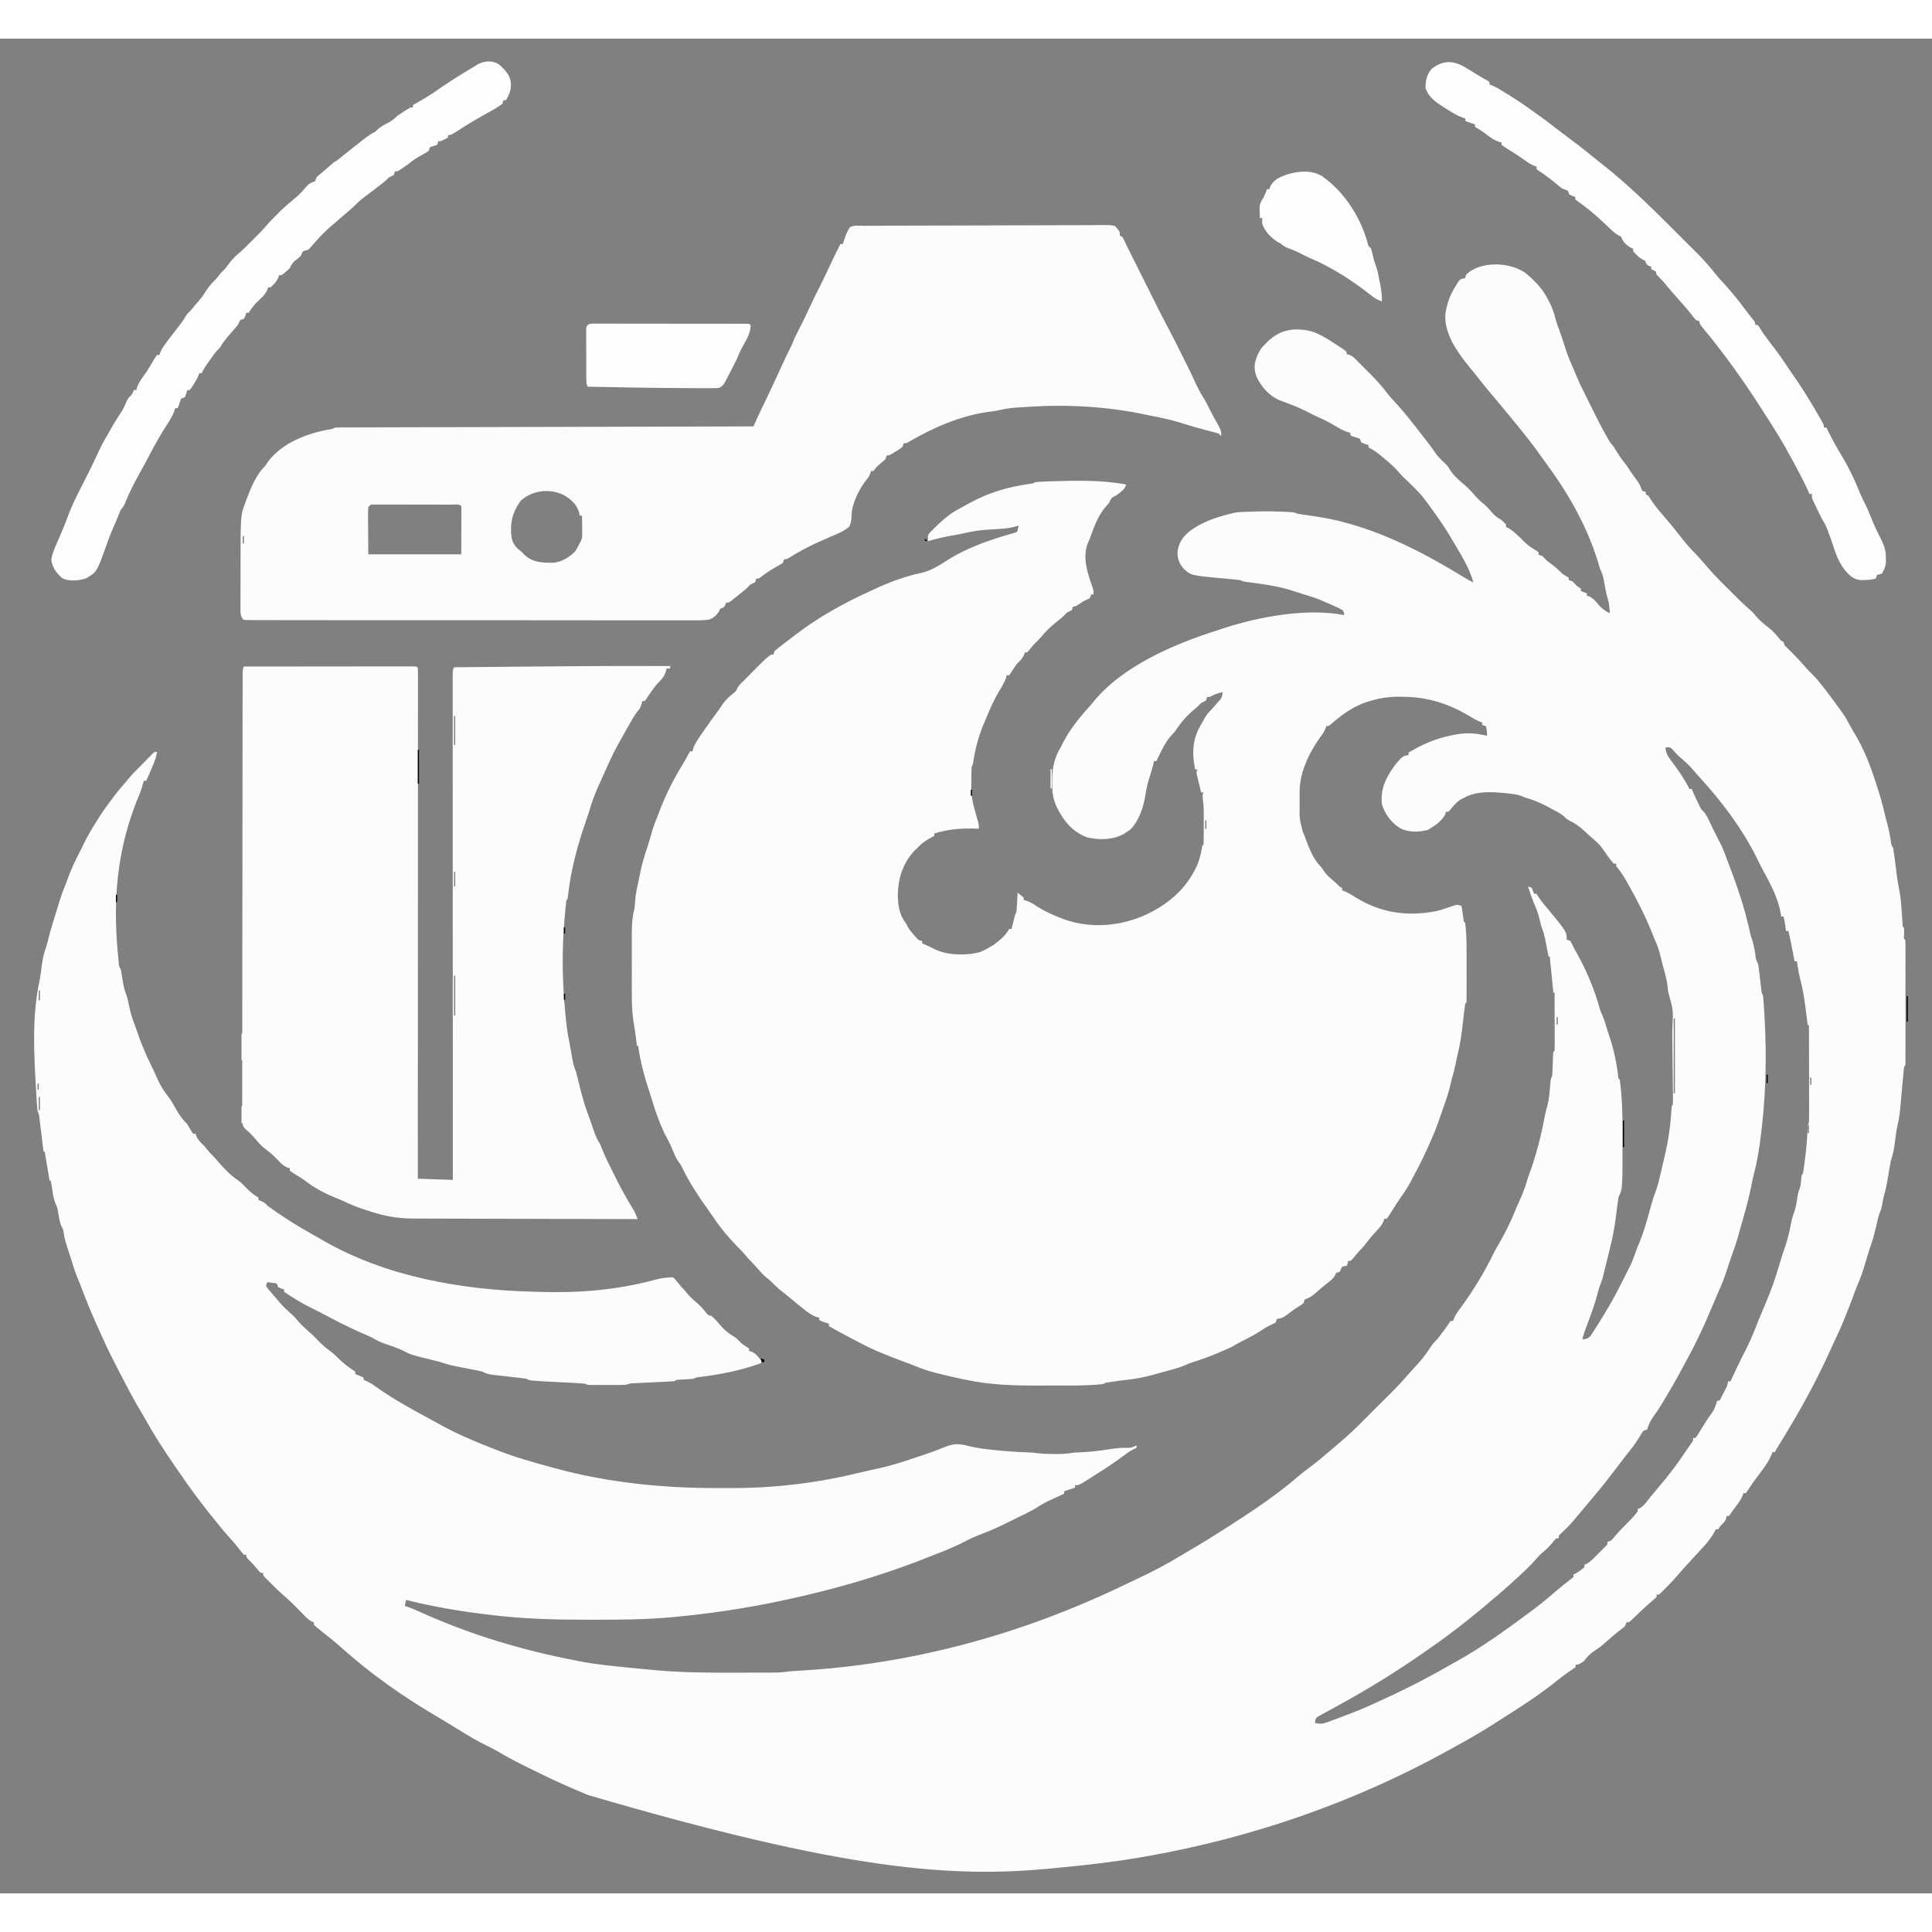 <?xml version="1.0" encoding="UTF-8"?>
<svg version="1.1" viewBox="0 0 1600 1536" width="1280" height="1280" xmlns="http://www.w3.org/2000/svg">
<rect x="0" y="0" width="1600" height="1536" fill="#808080" stroke="none"/>
<path transform="translate(1262 193)" d="m0 0c7.57 6.11 14.5 12.8 19.1 21.4 0.429 0.77 0.859 1.54 1.3 2.33 2.75 5.15 4.58 10.2 5.93 15.8 0.803 2.94 1.85 5.75 2.94 8.59 1.88 5.07 3.48 10.2 5.14 15.4 1.67 5.09 3.54 9.99 5.78 14.9 1.2 2.62 2.27 5.28 3.35 7.94 2.28 5.49 4.85 10.8 7.56 16.1 2 3.98 3.99 7.97 5.96 12 3.52 7.1 7.09 14.2 11 21 0.37 0.668 0.74 1.34 1.12 2.02 1.46 2.62 2.75 4.85 4.88 6.98 1.76 2.7 3.45 5.44 5.15 8.18 1.81 2.76 3.77 5.27 5.85 7.82 1.34 1.99 2.68 3.99 4 6 1.8 2.52 3.6 5.03 5.41 7.54 1.59 2.46 1.59 2.46 2.61 5.21 0.322 0.744 0.645 1.49 0.977 2.25 0.99 0.33 1.98 0.66 3 1v2l2 1c0.83 1.2 1.61 2.44 2.38 3.69 3.29 5.07 7.13 9.53 11.1 14.1 5.06 5.82 9.86 11.8 14.6 17.9 3.45 4.37 6.92 8.45 10.9 12.3 3.53 3.84 7.05 7.7 10.4 11.7 5.04 5.9 10.5 11.4 16 16.8 1.6 1.6 3.2 3.2 4.8 4.8 6.25 6.27 6.25 6.27 12.8 12.2 2.41 2.03 4.32 3.93 6.27 6.38 3.35 3.96 7.15 6.94 11.2 10.1 3.06 2.55 5.55 5.38 8.06 8.46 1.31 1.69 1.31 1.69 3.38 2.57 0.33 0.99 0.66 1.98 1 3 1.62 1.71 3.3 3.37 5 5 4.29 4.18 8.33 8.48 12.2 13 1.75 1.97 3.57 3.82 5.45 5.67 2.67 2.63 5.04 5.33 7.31 8.31 0.619 0.763 1.24 1.53 1.88 2.31 2.78 3.51 5.47 7.08 8.12 10.7 0.385 0.523 0.771 1.05 1.17 1.59 9.06 12.4 9.06 12.4 12.6 19.1 1.48 2.79 3.1 5.49 4.71 8.21 6.58 11.2 11.5 22.7 15.5 35.1 0.499 1.48 0.999 2.96 1.5 4.44 3.01 9.08 5.75 18.1 7.79 27.5 0.5 2.16 1.07 4.3 1.7 6.43 1.3 4.69 2.12 9.41 2.96 14.2 0.369 3.51 0.369 3.51 2.06 6.43 0.347 2.1 0.637 4.2 0.902 6.31l0.51 3.96c0.176 1.39 0.351 2.78 0.525 4.17 1.25 10.4 1.25 10.4 3.12 20.7 1.26 5.92 1.6 11.9 2 17.9 0.153 2.24 0.311 4.48 0.473 6.72 0.066 0.978 0.132 1.96 0.199 2.97 0.026 2.22 0.026 2.22 1.27 3.25 0.072 2.33-0.004 4.64-0.062 6.97-0.17 2.03-0.17 2.03 1.06 3.03 0.098 1.35 0.126 2.71 0.127 4.06 0.004 1.31 0.004 1.31 0.009 2.65-0.002 0.967-0.004 1.93-0.006 2.93 0.002 1.01 0.004 2.03 0.005 3.07 0.004 3.37 0.001 6.73-0.002 10.1 6.73e-4 2.33 0.002 4.66 0.003 6.98 0.001 4.89-6.78e-4 9.77-0.005 14.7-0.006 6.28-0.002 12.6 0.004 18.8 0.004 4.81 0.002 9.62-1.28e-4 14.4-6.69e-4 2.32 1.6e-4 4.63 0.002 6.95 0.003 3.23-0.001 6.46-0.007 9.69 0.003 1.45 0.003 1.45 0.006 2.93-0.003 0.875-0.006 1.75-0.009 2.65-3.77e-4 0.765-7.54e-4 1.53-0.001 2.32-0.126 1.74-0.126 1.74-1.13 2.74-0.351 2.99-0.645 5.97-0.902 8.97-0.17 1.87-0.34 3.74-0.51 5.61-0.263 2.95-0.524 5.9-0.783 8.85-0.252 2.85-0.51 5.69-0.77 8.54-0.074 0.869-0.148 1.74-0.224 2.63-0.451 4.92-1.22 9.61-2.35 14.4-0.555 2.4-0.924 4.8-1.24 7.24-0.18 1.34-0.18 1.34-0.363 2.7-0.238 1.83-0.475 3.66-0.711 5.48-0.645 4.77-1.61 8.98-3.14 13.6-0.763 3.8-1.38 7.62-2 11.4-1.03 6.32-2.14 12.4-4 18.6-0.525 2.52-0.985 5.04-1.44 7.57-0.562 2.43-0.562 2.43-1.5 4.72-1.4 3.58-2.17 7.22-3 11-1.2 5.27-2.47 10.4-4.28 15.5-1 2.87-1.89 5.76-2.78 8.67-0.342 1.11-0.683 2.22-1.04 3.37-0.585 1.94-1.16 3.88-1.71 5.83-1.61 5.65-3.69 11-6 16.4-1.56 3.74-2.93 7.54-4.29 11.4-1.25 3.43-2.6 6.82-3.98 10.2-0.64 1.58-1.27 3.17-1.88 4.77-2.76 7.12-6.01 14-9.27 20.9-1.15 2.46-2.28 4.93-3.4 7.4-12.4 27.5-27 53.3-42.9 78.9-1.51 2.39-1.51 2.39-2.53 4.51h-2c-0.278 0.744-0.557 1.49-0.844 2.25-3.17 7.52-8.8 14.1-13.6 20.7-0.612 0.85-0.612 0.85-1.24 1.72-0.397 0.551-0.795 1.1-1.2 1.67-1.17 1.67-2.25 3.37-3.34 5.09-0.601 0.849-1.2 1.7-1.82 2.57h-2c-0.247 0.709-0.495 1.42-0.75 2.15-1.4 3.2-3.16 5.69-5.25 8.48-2.06 2.77-4.09 5.51-6 8.38h-2c-0.083 0.578-0.165 1.16-0.25 1.75-0.961 2.88-2.55 4.19-4.75 6.25-0.66 0.99-1.32 1.98-2 3h-2c-0.257 0.565-0.513 1.13-0.777 1.71-4.45 8.33-11.9 15.4-18.2 22.3-1.71 1.87-3.42 3.75-5.12 5.62-0.839 0.92-1.68 1.84-2.54 2.79-1.96 2.17-3.87 4.37-5.77 6.59-3.01 3.45-6.16 6.74-9.38 10-0.481 0.494-0.961 0.987-1.46 1.5-1.2 1.21-2.46 2.36-3.73 3.5h-2v2c-1.22 1.23-1.22 1.23-3.06 2.75-2.99 2.53-5.89 5.13-8.74 7.82-0.67 0.634-1.34 1.27-2.03 1.92-1.36 1.29-2.71 2.58-4.06 3.88-0.63 0.597-1.26 1.19-1.91 1.81-0.567 0.542-1.13 1.08-1.72 1.64-1.48 1.17-1.48 1.17-3.48 1.17-0.33 0.99-0.66 1.98-1 3-1.93 1.73-1.93 1.73-4.44 3.62-3.75 2.91-7.32 5.91-10.8 9.12-3.42 3.12-6.84 5.76-10.8 8.25-3.16 2.41-5.77 4.66-8 8-4.44 3-4.44 3-7 3v2c-1.84 1.45-1.84 1.45-4.38 3.12-3.59 2.44-7.02 4.94-10.4 7.69-15.5 12.6-32.6 23.4-49.5 34.1-1.21 0.769-2.42 1.54-3.63 2.31-9.7 6.21-19.6 12-29.7 17.5-2.52 1.38-5.04 2.77-7.55 4.17-76.9 42.6-162 72.5-252 88.2-1.22 0.21-2.44 0.42-3.69 0.637-21.2 3.61-42.5 6.14-63.9 8.14-2.33 0.221-4.66 0.453-6.98 0.689-84.2 8.47-172 2.15-386-60.5-1.62-0.686-3.23-1.37-4.85-2.05-1.82-0.773-3.64-1.55-5.46-2.32-1.24-0.527-1.24-0.527-2.51-1.06-12.4-5.28-24.4-11.1-36.5-17.1-1.91-0.952-3.81-1.9-5.72-2.84-6.81-3.39-13.4-6.98-20-10.9-3.24-1.85-6.55-3.5-9.91-5.14-7.28-3.59-14.2-7.69-21.1-12-1.24-0.761-2.48-1.52-3.72-2.28-1.82-1.12-3.65-2.24-5.47-3.36-3.74-2.3-7.49-4.55-11.3-6.78-26.9-15.8-53.4-34.5-76.6-55.2-6.47-5.76-13.2-11.2-20-16.5-1.38-1.11-2.71-2.27-4.03-3.45v-2c-0.586-0.259-1.17-0.518-1.77-0.784-2.39-1.31-3.94-2.71-5.83-4.66-1.01-1.03-1.01-1.03-2.04-2.07-0.694-0.715-1.39-1.43-2.1-2.17-4.61-4.73-9.28-9.28-14.3-13.6-3.28-2.88-6.37-5.95-9.46-9.04l-1.91-1.88-1.8-1.8c-0.803-0.797-0.803-0.797-1.62-1.61-1.16-1.4-1.16-1.4-1.16-3.4h-2c-1.55-1.57-1.55-1.57-3.31-3.69-2.12-2.51-4.24-4.92-6.62-7.19-2.06-2.12-2.06-2.12-2.06-4.12h-2c-1.25-1.41-2.42-2.88-3.56-4.38-2.86-3.67-5.79-7.19-8.94-10.6-4.4-4.83-8.46-9.87-12.5-15-1.29-1.6-2.58-3.21-3.88-4.81-8.38-10.5-16.3-21.2-23.8-32.3-1.84-2.69-3.72-5.34-5.6-8-4.12-5.95-8.04-12-11.9-18.1-0.591-0.923-1.18-1.85-1.79-2.8-3.1-4.88-6.04-9.8-8.81-14.9-1.07-1.94-2.18-3.83-3.33-5.73-7.36-12.1-13.8-24.7-20.3-37.3-1.24-2.43-2.49-4.85-3.75-7.28-4.49-8.72-8.52-17.7-12.5-26.6-0.421-0.938-0.421-0.938-0.851-1.89-3.3-7.35-6.49-14.7-9.4-22.2-0.443-1.14-0.887-2.29-1.34-3.47-0.382-1-0.763-2-1.16-3.03-1.45-3.79-2.94-7.56-4.5-11.3-2.3-5.69-4.05-11.6-5.84-17.4-0.898-2.91-1.84-5.78-2.85-8.64-1.33-3.89-2.1-7.81-2.79-11.9-0.424-2.25-0.424-2.25-1.49-4.09-1.75-3.67-2.19-7.71-2.89-11.7-0.696-3.82-0.696-3.82-2.14-7.41-1.66-3.41-2.03-7.11-2.63-10.8-0.134-0.793-0.268-1.59-0.406-2.4-0.329-1.95-0.649-3.9-0.969-5.85h-1l-4-24h-1c-0.116-0.959-0.232-1.92-0.351-2.91-0.431-3.55-0.866-7.1-1.3-10.7-0.189-1.54-0.376-3.08-0.562-4.62-0.267-2.21-0.539-4.42-0.812-6.63-0.124-1.03-0.124-1.03-0.249-2.09-0.437-3.67-0.437-3.67-1.72-7.11-0.53-4.92-0.773-9.87-1.06-14.8-0.044-0.75-0.088-1.5-0.134-2.27-1.67-29.1-3.47-60.8 2.7-89.5 1.01-4.96 1.61-9.99 2.26-15 0.709-5.03 1.84-9.62 3.53-14.4 0.868-2.49 1.48-5 2.07-7.56 1.69-6.94 3.84-13.7 6.01-20.5 0.924-2.93 1.8-5.88 2.68-8.82 1.42-4.62 3.03-9.09 4.89-13.6 1.17-2.87 2.23-5.78 3.3-8.7 2.79-7.29 6.27-14.2 9.83-21.1 1.21-2.37 2.37-4.77 3.54-7.17 2.53-5.04 5.4-9.84 8.38-14.6 0.57-0.922 1.14-1.84 1.73-2.79 3.52-5.62 7.23-11 11.3-16.2 0.98-1.33 1.96-2.67 2.94-4 2.66-3.55 5.52-6.88 8.47-10.2 1.28-1.46 2.51-2.97 3.72-4.5 2.13-2.63 4.47-4.92 6.88-7.31 1.16-1.18 2.32-2.37 3.48-3.55 1.24-1.25 2.47-2.51 3.71-3.76 0.628-0.645 1.26-1.29 1.9-1.96 0.904-0.914 0.904-0.914 1.83-1.85 0.816-0.832 0.816-0.832 1.65-1.68 1.43-1.21 1.43-1.21 3.43-1.21-0.605 3.45-1.49 6.51-2.81 9.75-0.528 1.29-0.528 1.29-1.07 2.6-1.65 3.91-3.37 7.79-5.12 11.6h-2c-0.182 0.641-0.364 1.28-0.551 1.94-0.251 0.865-0.503 1.73-0.762 2.62l-0.738 2.57c-1.12 3.39-2.54 6.59-3.95 9.87-1.03 2.69-1.99 5.41-2.94 8.12-0.261 0.745-0.522 1.49-0.791 2.26-13.6 39.2-15.7 78.5-11.3 120 0.126 1.19 0.126 1.19 0.254 2.41 0.123 3.6 0.123 3.6 1.75 6.59 0.66 3.52 1.24 7.03 1.81 10.6 0.681 4.09 1.6 7.59 3.19 11.4 0.915 3.47 1.65 6.99 2.41 10.5 0.974 4.33 2.2 8.4 3.82 12.5 0.762 1.97 1.45 3.95 2.12 5.95 3.28 9.68 7.12 18.9 11.6 28 0.659 1.36 1.32 2.71 1.98 4.07 6.22 13.9 6.22 13.9 15 25.9 1.77 2.96 3.46 5.96 5.15 8.96 2.27 3.73 4.77 6.96 7.85 10 1.3 2.08 2.54 4.2 3.78 6.32 0.402 0.554 0.804 1.11 1.22 1.68h2c0.227 0.722 0.454 1.44 0.688 2.19 1.58 3.39 3.61 5.24 6.31 7.81 1.67 2 3.34 4 5 6l1.94 1.94c1.72 1.72 3.26 3.45 4.81 5.31 5.03 5.9 10.2 11.3 16.7 15.6 2.46 1.77 4.46 3.97 6.58 6.14 4.66 4.48 4.66 4.48 10 8v2c0.763 0.268 1.53 0.536 2.31 0.812 2.69 1.19 3.66 2.15 5.69 4.19 1.52 1.13 3.06 2.24 4.62 3.31 1.19 0.83 1.19 0.83 2.41 1.68l2.96 2.01c0.64 0.438 1.28 0.877 1.94 1.33 9.1 6.16 18.6 11.6 28.2 17 1.72 0.987 3.45 1.98 5.17 2.98 52.2 30.2 115 41.1 175 42.6 2.11 0.054 4.22 0.115 6.33 0.177 31.4 0.863 62.6-1.68 93-9.89 5.27-1.42 10.3-2.23 15.7-2.23 1.85 1.68 1.85 1.68 3.62 3.88 0.59 0.719 1.18 1.44 1.79 2.18 0.523 0.642 1.05 1.28 1.59 1.95 0.66 0.66 1.32 1.32 2 2 0.878 1.06 1.75 2.12 2.62 3.19 2.87 3.38 6.04 6.18 9.42 9.04 2.49 2.26 4.56 4.75 6.63 7.39 1.39 1.66 1.39 1.66 4.32 2.38 2.39 2.19 4.53 4.43 6.6 6.93 3.52 4.24 6.78 7.18 11.6 9.92 2.67 1.66 4.66 3.9 6.84 6.15 1.09 0.722 2.19 1.44 3.31 2.19l2.69 1.81v2c0.722 0.206 1.44 0.412 2.19 0.625 3.78 1.85 5.34 3.98 7.81 7.38v2c-16.9 6.25-34.4 9.55-52.2 11.7-1.91 0.234-1.91 0.234-3.82 1.31-3.6 0.318-7.2 0.512-10.8 0.719-3.08 0.075-3.08 0.075-5.19 1.28-2.82 0.215-5.62 0.377-8.44 0.5-0.836 0.041-1.67 0.081-2.53 0.123-3.58 0.174-7.17 0.337-10.8 0.502-2.61 0.121-5.23 0.248-7.84 0.375-0.815 0.035-1.63 0.071-2.47 0.107-4.12 0.111-4.12 0.111-7.97 1.39-2.37 0.098-4.75 0.131-7.12 0.133-0.703 9.57e-4 -1.41 0.002-2.13 0.003-1.49 6.81e-4 -2.97-0.001-4.46-0.005-2.28-0.005-4.56-5.14e-5 -6.83 0.006-1.44-6.61e-4 -2.89-0.002-4.33-0.004-1.32-0.001-2.63-0.002-3.99-0.003-3.13-0.129-3.13-0.129-5.13-1.13-2.57-0.215-5.11-0.377-7.68-0.5-0.77-0.041-1.54-0.081-2.33-0.123-2.47-0.13-4.95-0.254-7.42-0.377-29-1.47-29-1.47-30.6-3-2.39-0.349-4.77-0.643-7.18-0.902-1.48-0.17-2.96-0.34-4.45-0.51-2.34-0.264-4.69-0.525-7.03-0.783-2.26-0.25-4.51-0.509-6.77-0.77-0.698-0.074-1.4-0.148-2.12-0.224-3.58-0.418-6.31-1.07-9.46-2.81-1.47-0.385-2.96-0.716-4.45-1-0.849-0.165-1.7-0.33-2.57-0.5-0.88-0.165-1.76-0.33-2.67-0.5-17.6-3.38-17.6-3.38-25.3-6-2.54-0.644-5.08-1.27-7.62-1.88-16.1-3.94-16.1-3.94-23.2-7.56-4.53-2.22-9.24-3.72-14-5.32-4.08-1.39-7.51-2.98-11.2-5.25-2.87-1.36-5.78-2.61-8.69-3.88-9.74-4.28-19.1-9-28.5-14-4.27-2.29-8.58-4.46-12.9-6.58-7.98-3.95-15.5-8.56-22.9-13.5v-2c-0.804-0.268-1.61-0.536-2.44-0.812-1.27-0.588-1.27-0.588-2.56-1.19l-1-3c-2.64-0.33-5.28-0.66-8-1l-1 3c1.68 2.59 1.68 2.59 4.06 5.25 0.835 0.98 1.67 1.96 2.53 2.97 0.794 0.918 1.59 1.84 2.41 2.78 0.82 1.01 0.82 1.01 1.66 2.03 3.13 3.82 6.58 6.96 10.3 10.2 2.02 1.83 3.75 3.74 5.5 5.82 2.96 3.49 6.17 6.45 9.65 9.41 3.24 2.79 6.16 5.87 9.1 8.96 3.02 2.89 6.23 5.37 9.57 7.88 2.23 1.78 4.18 3.71 6.18 5.75 3.31 3.02 6.65 5.85 10.4 8.25l2.56 1.75v2c0.784 0.309 1.57 0.619 2.38 0.938 2.63 1.06 2.63 1.06 4.62 2.06v2c0.71 0.25 1.42 0.5 2.15 0.758 3.16 1.38 5.62 3.09 8.41 5.12 14.8 10.5 30.8 19.1 46.7 27.7 2.62 1.41 5.22 2.84 7.82 4.27 13.8 7.55 28.2 13.5 42.9 19.2 0.858 0.34 1.72 0.68 2.6 1.03 14.5 5.74 29.4 9.9 44.4 14 1.01 0.277 2.02 0.555 3.07 0.84 44 12 89.3 16.6 135 16.5 2.97-0.005 5.94 0.002 8.91 0.021 36.7 0.222 72.4-3.93 108-12.6 5.9-1.41 11.8-2.71 17.8-4.01 8.22-1.84 16.2-4.3 24.2-6.99 2.22-0.749 4.45-1.48 6.68-2.21 7.95-2.61 15.8-5.33 23.5-8.54 6.59-2.59 11.7-2.43 18.4-0.582 6.49 1.65 12.9 2.52 19.6 3.21 1.17 0.126 2.34 0.251 3.54 0.38 8.71 0.901 17.4 1.47 26.2 1.78 2.94 0.114 5.83 0.368 8.75 0.727 4.76 0.562 9.45 0.632 14.2 0.609 0.815 0.004 1.63 0.008 2.47 0.012 4.41-0.007 8.49-0.36 12.8-1.14 2.52-0.149 5.04-0.271 7.56-0.375 7.77-0.373 15.4-1.37 23-2.61 4.89-0.766 9.53-1.14 14.5-0.969 2.6-0.064 4.62-0.864 6.92-2.05v2c-0.908 0.433-1.82 0.866-2.75 1.31-2.73 1.42-4.83 2.82-7.25 4.69-7.15 5.33-14.4 10.3-22 15-1.94 1.25-3.88 2.5-5.81 3.75-9.83 6.25-9.83 6.25-13.2 6.25v2c-4.46 1.49-4.46 1.49-9 3v2c-1.13 0.519-2.27 1.04-3.44 1.57-3.11 1.44-6.21 2.88-9.31 4.34-0.716 0.338-1.43 0.676-2.17 1.02-2.74 1.39-5.31 3-7.86 4.71-5.25 3.19-10.9 5.75-16.4 8.45-1.63 0.803-3.26 1.62-4.89 2.44-7.99 3.98-16 7.82-24.4 10.9-5 1.86-9.7 4.07-14.4 6.5-6.81 3.48-13.7 6.47-20.9 9.19-2.5 0.966-4.98 1.97-7.47 2.97-31.7 12.7-64.6 22.9-97.8 30.9-0.718 0.173-1.44 0.346-2.18 0.523-30.3 7.25-60.9 12.9-91.8 16.5-0.781 0.092-1.56 0.185-2.37 0.28-5.54 0.651-11.1 1.2-16.6 1.72-0.881 0.085-1.76 0.17-2.67 0.257-21.5 2.01-43 2.14-64.6 2.12-1.85 1.12e-4 -3.7 2.34e-4 -5.55 3.66e-4 -27.1-0.014-54-0.656-81-4.1-2.1-0.268-4.2-0.524-6.3-0.777-21.1-2.59-42.2-6.36-62.9-11.5-0.33 1.65-0.66 3.3-1 5 0.829 0.258 1.66 0.516 2.51 0.781 3.88 1.35 7.57 3.01 11.3 4.72 40.8 18.3 83.3 31.1 127 39.5 1.54 0.308 3.09 0.616 4.63 0.926 13 2.53 26.2 3.73 39.4 5.07 0.929 0.097 1.86 0.193 2.81 0.293 5.09 0.526 10.2 1 15.3 1.45 1.92 0.169 3.83 0.341 5.75 0.517 20.9 1.89 41.8 2.02 62.8 1.94 3.56-0.011 7.11-0.011 10.7-0.01 3.46-2.72e-4 6.92-0.006 10.4-0.013 1.63-0.003 3.27-0.005 4.9-0.006 2.27-0.002 4.54-0.011 6.81-0.022 1.28-0.004 2.57-0.008 3.89-0.012 3.98-0.143 7.79-0.598 11.7-1.13 2.12-0.154 4.24-0.286 6.37-0.395 91.6-5.06 184-29.4 272-72.2 2.9-1.4 5.81-2.77 8.72-4.12 11.6-5.4 22.7-11.2 33.6-17.8 2.67-1.6 5.36-3.17 8.05-4.74 10.3-6.02 20.4-12.2 30.4-18.7 2.17-1.38 4.33-2.75 6.5-4.12 18.7-12 37.1-24.5 53.9-38.9 3.43-2.94 6.94-5.69 10.6-8.37 6.36-4.7 12.3-9.82 18.3-15 1.79-1.55 3.6-3.08 5.41-4.6 7.51-6.33 14.5-12.9 21.4-20 3.49-3.5 6.99-6.98 10.5-10.5 1.59-1.58 3.17-3.16 4.75-4.73 1.08-1.08 2.16-2.15 3.25-3.23 6.06-6.01 12-12.1 17.5-18.6 1.48-1.63 2.95-3.25 4.44-4.88 7.64-8.37 7.64-8.37 14-17.7 1.6-2.57 3.37-4.34 5.52-6.46 1.57-2 3.11-4.02 4.62-6.06 0.776-1.04 1.55-2.09 2.35-3.16 1.38-1.9 2.72-3.82 4.02-5.78h2c0.257-0.723 0.513-1.45 0.777-2.19 1.29-2.97 2.83-5.18 4.79-7.75 10.7-14.5 20.4-30.3 28.2-46.5 1.29-2.6 2.76-5.03 4.25-7.52 4.71-8.43 9.19-16.9 12.8-25.9 1.24-3.08 2.58-6.09 3.93-9.12 2.58-5.77 5.01-11.4 6.61-17.6 0.812-2.78 1.86-5.45 2.89-8.16 1.46-4.03 2.66-8.14 3.88-12.2 0.256-0.851 0.512-1.7 0.775-2.58 2.77-9.28 4.84-18.6 6.66-28.1 0.72-3.68 1.47-7.25 2.56-10.8 1.19-4.42 1.6-8.76 2-13.3 0.154-1.69 0.311-3.39 0.473-5.08 0.066-0.741 0.132-1.48 0.199-2.25 0.265-1.86 0.265-1.86 1.27-3.86 0.14-1.51 0.225-3.02 0.281-4.54 0.056-1.34 0.056-1.34 0.113-2.7 0.07-1.89 0.141-3.78 0.211-5.66 0.037-0.89 0.075-1.78 0.113-2.7 0.045-1.23 0.045-1.23 0.092-2.48 0.189-1.92 0.189-1.92 1.19-2.92 0.093-1.5 0.117-3.01 0.114-4.52-7.55e-5 -0.961-1.51e-4 -1.92-2.29e-4 -2.91-0.005-1.04-0.01-2.09-0.016-3.17-0.001-1.06-0.003-2.13-0.004-3.22-0.006-3.41-0.018-6.83-0.031-10.2-0.005-2.31-0.01-4.62-0.014-6.92-0.011-5.67-0.028-11.3-0.049-17h-1c-1-10-2-20-3-30h-1c-0.166-0.87-0.166-0.87-0.335-1.76-0.508-2.64-1.02-5.29-1.54-7.93-0.261-1.37-0.261-1.37-0.527-2.76-0.865-4.4-1.82-8.41-3.6-12.5-0.508-1.95-0.986-3.91-1.44-5.88-1.14-4.68-2.55-8.76-4.56-13.1-1.82-4.61-3.47-9.28-5-14 0.99 0.33 1.98 0.66 3 1 1.19 2.56 1.19 2.56 2 5h2c0.889 1.32 1.77 2.64 2.61 3.98 1.73 2.52 3.67 4.81 5.64 7.14 16.8 20.3 16.8 20.3 16.8 26.9 0.99 0.33 1.98 0.66 3 1 1.08 1.96 2.06 3.97 3 6 0.742 1.32 1.49 2.63 2.25 3.94 8.04 14.4 14.7 30.1 19.1 46 0.654 2.3 0.654 2.3 2.11 5.52 1.55 3.62 2.66 7.21 3.75 11 0.665 2.24 1.4 4.44 2.18 6.64 3.53 10.5 5.84 21.3 7.17 32.3 0.12 2.52 0.12 2.52 1.39 3.6 1.95 14.2 2.32 28.3 2.26 42.6-0.011 3.17-3.93e-5 6.34 0.013 9.51 0.025 38.3 0.025 38.3-3.27 44.9-0.326 2.02-0.608 4.05-0.867 6.08-0.164 1.24-0.327 2.49-0.496 3.77-0.336 2.6-0.669 5.2-1 7.8-1.09 8.26-2.62 16.3-4.64 24.4-0.427 1.76-0.427 1.76-0.863 3.56-0.888 3.65-1.79 7.3-2.7 10.9-0.304 1.23-0.607 2.47-0.92 3.74-0.296 1.19-0.592 2.38-0.896 3.6-0.264 1.06-0.527 2.13-0.799 3.22-0.77 2.75-1.73 5.3-2.82 7.93-0.504 1.74-0.983 3.49-1.44 5.25-2.39 9.25-5.78 18.1-9.13 27.1-0.299 0.804-0.598 1.61-0.906 2.44-0.269 0.718-0.538 1.44-0.815 2.18-0.69 2-1.23 3.99-1.71 6.06 3.06-0.312 4.59-0.564 6.74-2.83 0.519-0.799 1.04-1.6 1.57-2.42 0.596-0.908 1.19-1.82 1.8-2.75 0.621-0.99 1.24-1.98 1.88-3 0.642-1.01 1.28-2.02 1.95-3.06 6.65-10.6 13-21.5 18.5-32.7 1.18-2.41 2.39-4.81 3.62-7.2 4.78-9.19 4.78-9.19 8.29-18.9 0.668-2.09 0.668-2.09 2.1-5.42 4.45-10.4 7.43-21.4 10.4-32.3 1.07-3.83 2.17-7.58 3.64-11.3 2.04-5.27 3.23-10.8 4.51-16.3 0.393-1.67 0.393-1.67 0.794-3.37 0.742-3.17 1.48-6.34 2.21-9.5 0.176-0.758 0.352-1.52 0.533-2.3 2.82-12.2 4.53-24.4 5.22-36.9 0.246-2.77 0.246-2.77 1.25-4.77 0.073-2.32 0.078-4.63 0.053-6.95-0.006-0.716-0.013-1.43-0.019-2.17-0.023-2.38-0.053-4.76-0.085-7.14-0.019-1.66-0.038-3.33-0.057-4.99-0.041-3.5-0.086-7-0.134-10.5-0.06-4.44-0.107-8.88-0.151-13.3-0.036-3.44-0.08-6.89-0.126-10.3-0.021-1.63-0.039-3.27-0.054-4.9 1.01-17.3 1.01-17.3-3.43-32.7-0.103-1.2-0.206-2.39-0.312-3.62-0.57-5.69-2.11-11.1-3.64-16.6-0.94-3.42-1.79-6.84-2.61-10.3-1.09-4.41-2.53-8.37-4.44-12.5-0.591-1.49-1.17-2.98-1.75-4.47-5.8-14.6-13-28.7-20.7-42.3-0.492-0.862-0.984-1.72-1.49-2.61-2.42-4.16-4.98-7.89-8.01-11.6v-2h-2c-1.55-1.72-1.55-1.72-3.31-4.06-0.626-0.824-1.25-1.65-1.9-2.5-1.46-1.99-2.85-4.01-4.23-6.07-2.37-3.35-5.18-5.86-8.33-8.48-2.47-2.09-4.81-4.3-7.17-6.52-3.81-3.46-7.54-6.05-12.2-8.3-1.91-1.07-1.91-1.07-3.26-2.48-3.17-3.07-7.24-4.92-11.1-7.03-0.899-0.494-1.8-0.989-2.72-1.5-6.5-3.51-12.7-6.05-19.8-8.06-0.762-0.336-1.52-0.673-2.31-1.02-3.54-1.29-7.09-1.7-10.8-2.11-0.756-0.084-1.51-0.167-2.29-0.253-11.8-1.23-25.1-2.02-35.6 4.38-0.804 0.392-1.61 0.784-2.44 1.19-3.25 2.3-5.51 5.09-8.01 8.17-0.512 0.543-1.02 1.09-1.55 1.64h-2c-0.186 0.701-0.371 1.4-0.562 2.12-2.89 5.78-8.97 9.67-14.4 12.9-7.77 1.93-15.4 2.23-22.8-1.31-7.24-4.4-12.7-11.6-15.2-19.7-1.58-13 3.51-22.7 11-33 5.99-7.1 5.99-7.1 11-8v-2c11.4-6.88 22-11.5 35.1-14.2 0.835-0.176 1.67-0.351 2.53-0.532 7.63-1.49 14.7-1.77 22.4-0.218 0.94 0.186 1.88 0.371 2.85 0.562 0.69 0.144 1.38 0.289 2.09 0.438 0.082-3.04-0.024-5.07-1-8-0.99-0.33-1.98-0.66-3-1v-2c-0.726-0.271-1.45-0.541-2.2-0.82-2.73-1.15-5.1-2.49-7.61-4.05-17.4-10.5-35-16.3-55.3-16.4-1.26-0.021-2.51-0.041-3.8-0.062-8.15-0.034-15.3 0.935-23.1 3.31-0.839 0.244-1.68 0.487-2.54 0.738-11 3.28-20.9 10.2-29.5 17.7-3 2.56-3 2.56-5 2.56-0.266 0.736-0.531 1.47-0.805 2.23-1.18 2.74-2.52 4.72-4.32 7.08-9.29 13-17 29-17 45.2-0.001 1.21-0.003 2.42-0.004 3.67 0.006 1.88 0.006 1.88 0.012 3.8-0.004 1.25-0.008 2.5-0.012 3.79-0.136 10.7-0.136 10.7 2.45 21.1 0.269 0.673 0.539 1.35 0.816 2.04 0.287 0.709 0.575 1.42 0.871 2.15 0.277 0.75 0.554 1.5 0.84 2.27 3.08 8.18 6.67 17.7 13.2 23.7 0.578 0.928 1.15 1.86 1.75 2.81 2.27 3.22 4.55 5.34 7.57 7.8 2.02 1.67 3.82 3.53 5.68 5.39l2 1v2c0.697 0.251 1.39 0.503 2.11 0.762 3.26 1.4 6.08 3.14 9.07 5.05 21.1 13.1 43.4 16.1 67.8 11.2 3.62-1.01 7.18-2.15 10.7-3.41 5.84-2.02 5.84-2.02 9.28-0.589 0.199 1.39 0.199 1.39 0.402 2.81 0.177 1.2 0.353 2.4 0.535 3.63 0.261 1.79 0.261 1.79 0.527 3.62 0.225 2.82 0.225 2.82 1.54 3.94 1.07 8.57 1.15 17.2 1.13 25.8 9.57e-4 1.16 0.002 2.31 0.003 3.5 6.74e-4 2.41-0.001 4.83-0.005 7.24-0.005 3.71-6.32e-8 7.42 0.006 11.1-6.6e-4 2.35-0.002 4.71-0.004 7.06 0.003 1.67 0.003 1.67 0.006 3.37-0.003 1.02-0.006 2.04-0.01 3.09-0.001 1.35-0.001 1.35-0.002 2.73-0.127 2.04-0.127 2.04-1.13 3.04-0.336 2.21-0.614 4.42-0.867 6.64-0.165 1.4-0.331 2.79-0.496 4.19-0.255 2.19-0.507 4.38-0.756 6.57-0.963 8.41-2.15 16.6-4.2 24.8-0.667 2.71-1.23 5.42-1.75 8.15-0.772 3.95-1.8 7.76-2.94 11.6-0.753 3.01-1.49 6.02-2.22 9.04-0.803 3.05-1.75 5.99-2.78 8.96-0.248 0.721-0.496 1.44-0.751 2.19-6.9 20-6.9 20-10.2 27.8-0.264 0.62-0.527 1.24-0.799 1.88-4.58 10.7-9.64 21.1-15.2 31.4-0.81 1.48-1.6 2.98-2.39 4.47-2.62 4.89-5.65 9.36-8.87 13.9-2.38 3.38-4.53 6.9-6.7 10.4-1.27 2.07-2.57 4.03-4 6h-2c-0.244 0.727-0.487 1.45-0.738 2.2-1.42 3.14-3.08 5.06-5.45 7.55-3.68 3.96-7.06 8.02-10.3 12.3-1.41 1.78-2.89 3.32-4.51 4.91-1.81 2.11-3.6 4.23-5.38 6.36-0.802 0.814-0.802 0.814-1.62 1.64h-2c-0.33 1.32-0.66 2.64-1 4-0.619 0.083-1.24 0.165-1.88 0.25-2.3 0.544-2.3 0.544-3.19 2.75-0.309 0.66-0.619 1.32-0.938 2-0.99 0.33-1.98 0.66-3 1-0.402 0.866-0.402 0.866-0.812 1.75-1.69 3.21-4.37 5.07-7.19 7.25-3.1 2.45-6.07 4.97-9 7.62-2.9 2.58-5.34 4.04-9 5.38-0.33 0.99-0.66 1.98-1 3-1.79 1.39-1.79 1.39-4.06 2.81-3.2 2.03-6.22 4.15-9.19 6.5-2.87 2.2-5.05 3.46-8.75 3.69-0.33 0.99-0.66 1.98-1 3-1.84 0.955-3.69 1.9-5.57 2.77-2.7 1.36-5.16 2.94-7.68 4.6-4.85 3.15-9.82 5.77-15 8.27-2.67 1.33-5.17 2.82-7.73 4.36-2.95 1.44-5.98 2.71-9 4-0.898 0.393-1.8 0.786-2.72 1.19-6.81 2.92-13.7 5.35-20.7 7.6-3.56 1.16-3.56 1.16-6.96 2.71-3.97 1.67-7.93 2.83-12.1 3.94-0.787 0.212-1.57 0.425-2.38 0.644-1.61 0.434-3.21 0.865-4.82 1.3-2.09 0.567-4.16 1.16-6.24 1.76-7.72 2.2-15.2 3.56-23.2 4.43-3.77 0.42-7.51 0.93-11.3 1.5-1.04 0.156-2.08 0.312-3.15 0.473-2.47 0.346-2.47 0.346-4.48 1.46-14 1.5-28.2 1.19-42.2 1.19-3.87 0.002-7.74 0.02-11.6 0.039-19.5 0.045-39-0.498-58.2-4.47-1.07-0.213-2.13-0.427-3.23-0.646-7.47-1.53-14.9-3.27-22.3-5.17-0.913-0.233-1.83-0.466-2.77-0.706-5.3-1.41-10.3-3.17-15.4-5.27-3.27-1.35-6.57-2.55-9.89-3.77-12.1-4.49-24.1-9.16-35.4-15.2-1.53-0.797-3.05-1.59-4.58-2.39-7.2-3.77-14.4-7.53-21.4-11.6v-2c-0.949-0.309-1.9-0.619-2.88-0.938-3.12-1.06-3.12-1.06-5.12-2.06v-2c-0.825-0.206-1.65-0.412-2.5-0.625-4.51-1.77-7.76-4.34-11.5-7.38l-2.57-2.08c-1.85-1.51-3.7-3.03-5.55-4.55-1.94-1.6-3.89-3.19-5.85-4.77-0.958-0.775-1.92-1.55-2.9-2.35-0.864-0.696-1.73-1.39-2.62-2.11-2.64-2.26-5.06-4.67-7.51-7.14-0.969-0.784-1.94-1.57-2.94-2.38-2.91-2.37-5.24-5.05-7.63-7.94-1.24-1.46-2.58-2.83-3.93-4.19-2.45-2.45-4.67-4.99-6.88-7.66-1.25-1.42-2.57-2.78-3.91-4.11-7.61-7.66-14.8-16-20.8-25-1.52-2.27-3.08-4.49-4.67-6.71-8.17-11.4-15.8-22.8-21.9-35.5-1.21-2.53-1.21-2.53-2.77-4.4-2.25-3.12-3.57-6.56-5.05-10.1-1.92-4.58-3.94-8.8-6.5-13.1-1.17-2.59-2.3-5.18-3.38-7.81-0.457-1.11-0.457-1.11-0.923-2.25-2.54-6.29-4.62-12.7-6.56-19.2-0.829-2.75-1.7-5.45-2.62-8.17-1.54-4.6-2.85-9.24-4.08-13.9-0.216-0.821-0.432-1.64-0.655-2.49-1.64-6.35-2.91-12.7-3.78-19.2h-1c-0.121-0.932-0.242-1.86-0.367-2.82l-0.508-3.86-0.492-3.76c-0.318-2.42-0.681-4.81-1.12-7.21-1.67-9.42-1.8-18.6-1.78-28.1-0.001-1.69-0.003-3.37-0.006-5.06-0.003-3.51 0.001-7.02 0.011-10.5 0.011-4.48 0.005-8.95-0.007-13.4-0.007-3.47-0.005-6.95 2.56e-4 -10.4 0.001-1.65-2.69e-4 -3.3-0.005-4.95-0.018-8.18 0.067-15.9 2.27-23.8 0.215-2 0.389-4 0.5-6 0.313-4.29 0.879-8.29 1.9-12.5 0.779-3.31 1.4-6.64 2.04-9.98 1.64-8.25 4.04-16.1 6.75-24 1.02-3.2 1.92-6.44 2.82-9.68 1.37-4.85 2.9-9.31 5-13.9 0.681-1.86 0.681-1.86 1.38-3.75 5.01-13.5 11.7-26.8 19.2-39 2.26-3.68 4.32-7.47 6.39-11.3h2c0.204-0.801 0.407-1.6 0.617-2.43 1.84-4.77 4.58-8.6 7.51-12.8 0.585-0.842 1.17-1.68 1.77-2.55 3.76-5.4 7.56-10.8 11.5-16 1.43-1.96 2.78-3.95 4.12-5.97 2.42-3.44 5.46-5.96 8.73-8.57 1.85-1.55 1.85-1.55 2.7-3.57 1.51-2.96 3.67-4.8 6.07-7.11 1.18-1.18 2.35-2.37 3.52-3.56 1.28-1.29 2.57-2.59 3.85-3.88 0.634-0.643 1.27-1.29 1.92-1.95 8.69-8.74 8.69-8.74 12.7-11.6h2l1-3c2.07-1.8 4.13-3.47 6.31-5.12l1.92-1.47c1.3-0.998 2.6-1.99 3.91-2.98 1.66-1.27 3.32-2.54 4.97-3.82 18.7-14.3 39.5-26 60.9-35.7 1.73-0.785 3.45-1.59 5.16-2.39 12.5-5.84 25.4-10.6 39-13.4 7.96-1.96 15.1-6.6 21.9-11 15.9-9.94 35.2-16.6 53.2-21.6 1.81-0.48 1.81-0.48 3.71-1.51 0.656-2.53 0.656-2.53 1-5-0.9 0.308-1.8 0.616-2.73 0.934-5.44 1.55-11 1.75-16.6 2.13-14.5 0.905-14.5 0.905-28.6 3.94-2.58 0.507-5.16 0.988-7.75 1.44-6.53 1.17-12.9 2.66-19.2 4.56-0.354-4.46-0.354-4.46 1.2-6.83l1.69-1.69c0.93-0.938 0.93-0.938 1.88-1.89 0.673-0.646 1.35-1.29 2.04-1.96 0.689-0.67 1.38-1.34 2.09-2.03 5.3-5.05 10.6-9.13 17.1-12.6 1.37-0.756 2.74-1.51 4.11-2.27 7.44-4.06 14.9-7.99 22.9-10.7 1.16-0.409 2.33-0.817 3.53-1.24 8.86-3 17.7-4.83 26.9-6.18 3.4-0.368 3.4-0.368 5.57-1.58 4.43-0.388 8.87-0.478 13.3-0.625 0.662-0.022 1.32-0.045 2.01-0.068 19.8-0.644 40.2-0.9 59.7 2.69-1.07 3.22-1.79 3.95-4.31 6.06l-1.8 1.54c-1.89 1.4-1.89 1.4-4.06 2.48-2.43 1.23-2.67 2.48-3.83 4.93-1.21 1.44-2.43 2.88-3.65 4.32-4.61 5.73-7.52 12-10 18.9-0.587 1.56-1.17 3.11-1.76 4.67-0.268 0.726-0.536 1.45-0.812 2.2-0.585 1.54-1.24 3.05-1.91 4.55-4.14 12 0.661 25.1 4.62 36.5 0.551 1.92 0.551 1.92 0.551 4.92h-2c-0.33 0.99-0.66 1.98-1 3-1.97 1.05-3.98 2.05-6 3l-3.25 2.19c-2.75 1.81-2.75 1.81-4.75 1.81-0.33 0.99-0.66 1.98-1 3-1.32 0.685-2.66 1.35-4 2-1.33 1.33-2.67 2.67-4 4-1.74 1.41-3.49 2.81-5.25 4.19-4.48 3.63-8.31 7.43-12 11.8-2.11 2.47-4.41 4.7-6.71 7-0.904 1.1-1.8 2.2-2.69 3.31-0.763 0.887-1.53 1.77-2.31 2.69h-2c-0.227 0.722-0.454 1.44-0.688 2.19-1.58 3.38-3.67 5.17-6.31 7.81-1.62 2.37-3.16 4.77-4.67 7.21-0.44 0.592-0.879 1.18-1.33 1.79h-2c-0.206 0.784-0.412 1.57-0.625 2.38-1.52 4.01-3.56 7.35-5.8 11-4.14 6.91-7.33 14.2-10.4 21.7-0.867 2.12-1.77 4.22-2.7 6.31-1.62 3.9-2.9 7.79-4.07 11.8-0.217 0.737-0.434 1.47-0.657 2.23-1.55 5.4-2.65 10.8-3.42 16.4-0.359 2.22-0.359 2.22-1.36 4.22-0.273 3.95-0.232 7.91-0.25 11.9-0.021 1.08-0.041 2.17-0.062 3.28-0.037 7.71 1.13 14.5 3.31 21.8 0.313 1.15 0.626 2.29 0.949 3.47 0.499 1.75 0.999 3.5 1.5 5.25 0.551 2.28 0.551 2.28 0.551 5.28-0.829-0.031-0.829-0.031-1.67-0.064-12.5-0.408-23.4 0.29-35.3 4.06v2c-0.592 0.303-1.18 0.606-1.79 0.918-4.81 2.55-8.53 5-12.2 9.08-0.804 0.722-1.61 1.44-2.44 2.19-9.99 11-13.9 24.1-13.7 38.7 0.366 7.7 1.42 14 5.93 20.4 1.22 1.75 1.22 1.75 2.13 3.68 1.36 2.59 3.08 4.57 5.03 6.76 0.69 0.788 1.38 1.58 2.09 2.39 1.91 2.15 1.91 2.15 4.97 2.93v2c0.66 0.248 1.32 0.495 2 0.75 3.04 1.27 5.92 2.72 8.84 4.25 10.5 4.85 26.1 5.28 37.3 2.02 2.81-1.16 5.33-2.41 7.9-4.02 1.64-0.959 1.64-0.959 3.31-1.94 5.19-3.98 9.45-7.27 12.7-13.1h2l0.621-2.55c0.404-1.64 0.404-1.64 0.816-3.32l0.809-3.3c0.754-2.82 0.754-2.82 1.75-4.82 0.232-2.71 0.419-5.41 0.562-8.12 0.065-1.13 0.065-1.13 0.131-2.29 0.106-1.86 0.207-3.73 0.307-5.59 1.71 1.28 3.37 2.62 5 4v2c0.893 0.266 1.79 0.531 2.71 0.805 3.14 1.14 5.28 2.4 7.98 4.32 5.11 3.35 10.4 5.82 16 8.19l2.41 1.02c22.6 9.28 46.4 8.33 68.8-0.647 20.4-8.76 36.8-22.2 45.9-42.8 1.85-4.63 3.04-9.15 3.83-14.1 0.359-1.86 0.359-1.86 1.36-2.86 0.101-2.35 0.14-4.68 0.133-7.04 9.57e-4 -0.712 0.002-1.42 0.003-2.16 6.82e-4 -1.51-0.001-3.03-0.005-4.54-0.005-2.29-8.56e-5 -4.59 0.006-6.88-6.62e-4 -1.47-0.002-2.95-0.004-4.42 0.002-0.677 0.004-1.35 0.006-2.05-0.017-3.48-0.227-6.84-0.71-10.3-0.429-3.63-0.429-3.63 0.571-5.63h-2c-0.696-2.79-1.38-5.58-2.06-8.38-0.199-0.794-0.398-1.59-0.604-2.41-1.45-5.99-1.45-5.99-0.334-8.22h-2c-2.9-14.7-2.11-26.1 6-39 0.735-1.33 1.46-2.66 2.19-4 1.54-2.54 2.74-3.99 4.81-6 1.18-1.3 2.34-2.62 3.5-3.94 0.588-0.669 1.18-1.34 1.78-2.03 3.68-3.97 3.68-3.97 4.72-9.04-4.14 0.609-7.29 2.11-11 4h-2c-0.33 0.99-0.66 1.98-1 3-1.32 0.702-2.65 1.37-4 2-1.01 0.987-2.01 1.99-3 3-1.24 1.07-2.5 2.13-3.75 3.19-6.05 5.28-10.9 11.1-15.2 17.8-0.473 0.469-0.946 0.938-1.43 1.42-6.18 6.23-9.84 14.8-13.6 22.6h-2c-0.247 1.05-0.495 2.1-0.75 3.19-0.925 3.75-2.07 7.39-3.25 11.1-1.34 4.27-2.35 8.39-3 12.8-1.62 10.7-5.03 21.7-12.6 29.7-1.1 0.791-2.23 1.54-3.38 2.25-0.724 0.465-1.45 0.931-2.2 1.41-9.12 5.01-19.8 5.1-29.9 2.93-12.5-4.5-20-13.9-25.6-25.4-3.12-6.8-3.72-11.9-3.71-19.4 8.86e-4 -1.07 0.002-2.15 0.003-3.26 0.153-10.3 1.91-18.4 7.37-27.2 0.681-1.39 0.681-1.39 1.38-2.81 5.69-11.2 13.7-21.2 22.1-30.4 1.01-1.13 1.99-2.29 2.94-3.48 24-29.9 67.3-48.4 103-59.6 1.71-0.55 3.42-1.13 5.12-1.71 29-9.6 69.5-17 99.8-10.9 0.049-1.91 0.049-1.91-1-4-2.39-1.38-4.6-2.49-7.12-3.56-0.652-0.291-1.3-0.581-1.98-0.881-1.96-0.869-3.93-1.71-5.9-2.56-1.19-0.525-2.37-1.05-3.59-1.59-3.23-1.34-6.43-2.42-9.78-3.41-3.77-1.13-7.53-2.28-11.2-3.56-9.88-3.3-19.6-5.21-29.9-6.56-2.5-0.333-5-0.669-7.5-1.01-1.64-0.215-1.64-0.215-3.31-0.434-2.62-0.433-2.62-0.433-4.62-1.43-2.02-0.257-4.05-0.465-6.08-0.648-1.24-0.119-2.49-0.237-3.77-0.359-2.6-0.241-5.2-0.478-7.8-0.711-23.8-2.29-23.8-2.29-30-8.62-3.42-4.34-4.57-8.15-4.3-13.6 1.07-7.35 4.44-12 10.1-16.7 10.6-7.66 21.3-11.3 33.9-14.4 0.633-0.178 1.27-0.356 1.92-0.539 4.54-1 9.27-0.907 13.9-1.09 1.15-0.044 2.29-0.089 3.47-0.134 7.92-0.258 15.8-0.214 23.7 0.134 0.978 0.043 1.96 0.086 2.96 0.13 6.76 0.355 6.76 0.355 9.04 1.49 1.77 0.313 3.54 0.583 5.32 0.832 1.63 0.235 1.63 0.235 3.29 0.474 1.74 0.251 1.74 0.251 3.52 0.507 10.2 1.52 20 3.29 29.9 6.19 0.792 0.225 1.58 0.45 2.4 0.682 33.5 9.6 65.1 26.4 94.7 44.6 2.27 1.36 4.51 2.61 6.9 3.74-3.57-12.7-10.9-24-17.6-35.3-0.794-1.36-0.794-1.36-1.6-2.75-3.67-6.19-7.63-12.1-11.8-17.9-0.71-1-1.42-2-2.15-3.03-9.76-13.6-9.76-13.6-21.7-25.3-2.45-1.99-4.46-4.15-6.5-6.56-3.55-4.15-7.42-7.65-11.6-11.1-0.855-0.708-1.71-1.42-2.59-2.14-5.37-4.44-5.37-4.44-11.4-7.86v-2c-0.969-0.268-1.94-0.536-2.94-0.812-1.01-0.392-2.02-0.784-3.06-1.19-0.33-0.99-0.66-1.98-1-3-2.93-1.17-2.93-1.17-6-2l-2-1v-2c-0.849-0.25-1.7-0.5-2.57-0.758-3.68-1.33-6.9-3.11-10.2-5.12-4.5-2.64-8.98-5.05-13.8-7.07-3.11-1.37-6.11-2.94-9.14-4.49-4.59-2.34-9.17-4.38-14-6.19-2.08-0.791-4.17-1.58-6.25-2.38-0.886-0.329-1.77-0.657-2.68-0.996-8.58-3.66-15.2-11.1-19.1-19.6-2.5-6.78-1.81-11.7 1.07-18.3 1.56-3.3 2.99-5.68 5.69-8.12 0.768-0.808 1.54-1.62 2.33-2.45 7.14-6.81 14.7-10.2 24.4-10.2 6.11 0.177 11.7 0.941 17.2 3.62 1.38 0.655 1.38 0.655 2.79 1.32 3.59 1.87 6.95 3.97 10.3 6.18 0.607 0.391 1.21 0.781 1.84 1.18 6.78 4.39 6.78 4.39 9.04 6.32v2c0.823 0.092 0.823 0.092 1.66 0.186 3.31 1.15 5.33 3.4 7.73 5.85 0.51 0.51 1.02 1.02 1.55 1.55 1.08 1.08 2.16 2.17 3.23 3.26 1.62 1.64 3.25 3.27 4.88 4.89 5.2 5.22 10.1 10.5 14.5 16.4 1.95 2.58 4.1 4.92 6.31 7.27 7.77 8.45 14.8 17.4 21.8 26.5 2.06 2.69 4.14 5.36 6.23 8.02 1.89 2.42 3.62 4.81 5.31 7.38 1.75 2.6 3.54 4.55 5.81 6.69 4.69 4.46 4.69 4.46 6.38 7.38 3.22 5.21 8 9.12 12.6 13.1 3.43 2.95 6.3 6.14 9.21 9.59 2.42 2.67 5.12 4.92 7.87 7.24 1.9 1.72 3.48 3.5 5.1 5.48 2.33 2.84 4.58 4.46 7.81 6.25 2.31 2.06 2.31 2.06 4 4v2c0.568 0.251 1.14 0.503 1.72 0.762 2.59 1.41 4.53 3.07 6.71 5.05 0.793 0.715 1.59 1.43 2.4 2.17 1.6 1.5 3.15 3.06 4.66 4.64 2.98 2.83 6.22 4.89 9.71 7.04 0.592 0.44 1.18 0.879 1.79 1.33v2c0.99 0.33 1.98 0.66 3 1 1.33 1.33 2.67 2.67 4 4 1.3 0.995 2.61 1.97 3.94 2.94 3.33 2.44 6.14 5.14 9.06 8.06 0.928 0.557 1.86 1.11 2.81 1.69 0.722 0.433 1.44 0.866 2.19 1.31v2c0.99 0.33 1.98 0.66 3 1 1.35 1.31 2.69 2.65 4 4 0.99 0.66 1.98 1.32 3 2v2c1.65 0.66 3.3 1.32 5 2v2c0.681 0.165 1.36 0.33 2.06 0.5 3.68 1.88 5.55 4.38 8.16 7.52 2.36 2.62 4.73 4.23 7.78 5.98h1c-0.117-1.35-0.244-2.71-0.375-4.06-0.07-0.754-0.139-1.51-0.211-2.29-0.379-2.79-0.379-2.79-1.36-5.95-1.32-4.62-2.11-9.27-2.91-14-0.634-3.58-1.42-6.51-3.14-9.7-0.633-1.99-1.23-3.99-1.81-6-8.59-28.4-24.2-56.3-41.8-80.1-1.35-1.84-2.67-3.7-3.98-5.56-8.14-11.6-16.9-22.6-26-33.5-2.3-2.75-4.57-5.52-6.83-8.3-3.35-4.11-6.75-8.15-10.2-12.2-3.66-4.3-7.21-8.65-10.6-13.1-2.03-2.6-4.13-5.14-6.24-7.68-10-12.3-21.6-27.6-20.8-44.4 1.14-8.59 3.64-15.9 8.29-23.2 0.353-0.611 0.706-1.22 1.07-1.85 2.4-3.98 2.4-3.98 5.12-4.84 0.598-0.103 1.2-0.206 1.81-0.312 0.33-0.99 0.66-1.98 1-3 11.8-11.5 36.1-10.5 48.9-1.44zm-63.9 43.4 1 2zm-159 30 1 2zm-64 157 1 2zm258 151 1 2zm146 12c0.488 4.78 1.68 7.43 4.62 11.2 5.67 7.47 11.2 15.4 15.4 23.8h2c0.404 1.05 0.404 1.05 0.816 2.12 1.26 3.07 2.66 6.03 4.12 9.01 0.756 1.55 0.756 1.55 1.53 3.13 1.32 2.67 1.32 2.67 2.99 4.15 2.47 2.54 3.77 5.74 5.29 8.9 0.707 1.44 1.41 2.89 2.12 4.33 0.354 0.728 0.709 1.46 1.07 2.21 0.992 2.02 2 4.03 3.03 6.04 0.31 0.61 0.621 1.22 0.94 1.85 0.847 1.66 1.7 3.32 2.54 4.98 1.74 3.7 3.15 7.45 4.54 11.3 0.449 1.17 0.897 2.34 1.36 3.54 7.17 18.8 13.7 37.9 17.9 57.5 0.665 2.95 0.665 2.95 1.7 5.79 1.22 3.78 1.9 7.55 2.57 11.5 0.439 4.73 0.439 4.73 2.44 8.69 0.286 1.75 0.515 3.51 0.719 5.28 0.128 1.07 0.255 2.14 0.387 3.24 0.13 1.13 0.26 2.25 0.395 3.42 0.257 2.22 0.517 4.44 0.781 6.65 0.171 1.48 0.171 1.48 0.346 3 0.248 2.42 0.248 2.42 1.37 4.41 0.526 4.84 0.772 9.7 1.06 14.6 0.044 0.735 0.088 1.47 0.134 2.23 2.03 34.6 1.13 69.3-3.63 104-0.155 1.13-0.155 1.13-0.313 2.28-1.12 7.99-2.49 15.8-4.56 23.6-1.02 3.9-1.78 7.83-2.57 11.8-1.77 8.6-3.98 17-6.43 25.5-0.761 2.64-1.5 5.29-2.24 7.94-0.526 1.87-1.05 3.74-1.58 5.61-0.242 0.865-0.483 1.73-0.732 2.62-1.27 4.48-2.68 8.83-4.36 13.2-1.88 5.01-3.45 10.1-5.09 15.2-1.9 5.8-4.14 11.3-6.69 16.9-1.63 3.76-3.22 7.53-4.8 11.3-6.04 14.5-12.5 28.7-20 42.5-1.4 2.57-2.79 5.14-4.18 7.71-1.05 1.94-2.11 3.89-3.16 5.83-0.491 0.907-0.981 1.81-1.49 2.75-2.88 5.29-5.87 10.5-9 15.6-1.47 2.42-2.9 4.86-4.33 7.3-2.11 3.55-4.39 6.9-6.81 10.2-2.52 3.52-3.97 6.6-5.25 10.8-0.99 0.33-1.98 0.66-3 1-1.77 2.38-1.77 2.38-3.44 5.25-2.31 3.82-4.71 7.31-7.56 10.8-2.31 2.84-4.55 5.72-6.75 8.66-8.78 11.7-17.7 23.2-27.3 34.3-0.872 1.04-1.74 2.08-2.61 3.13-13.4 16.1-13.4 16.1-20.7 23-1.96 1.65-1.96 1.65-1.73 3.83h-2c-1.57 1.59-1.57 1.59-3.19 3.62-2.3 2.71-4.56 5.13-7.31 7.38-2.52 2.06-4.63 4.22-6.72 6.71-3.66 4.24-7.6 8.05-11.7 11.8-0.665 0.621-1.33 1.24-2.01 1.88-4.6 4.28-9.3 8.44-14 12.6-0.55 0.478-1.1 0.956-1.67 1.45-18.4 15.9-37.2 31.1-57.2 45-1.52 1.06-3.04 2.13-4.56 3.2-23.8 16.7-48.5 31.9-74 45.8-1.06 0.583-2.11 1.17-3.2 1.77-2.06 1.13-4.12 2.25-6.19 3.36-0.927 0.512-1.85 1.02-2.81 1.55-0.825 0.447-1.65 0.895-2.5 1.36-2.06 1.32-2.06 1.32-2.67 3.63-0.074 0.602-0.149 1.2-0.226 1.82 4.04 1.12 6.38 0.849 10.3-0.59 1.52-0.551 1.52-0.551 3.07-1.11 1.08-0.407 2.16-0.815 3.27-1.23 1.13-0.418 2.25-0.836 3.42-1.27 3.33-1.25 6.65-2.51 9.96-3.8 0.818-0.316 1.64-0.632 2.48-0.958 5.58-2.19 11.1-4.58 16.5-7.04 0.581-0.262 1.16-0.524 1.76-0.794 19.9-8.98 39.2-18.6 58.2-29.5 2.69-1.53 5.4-3.04 8.11-4.53 21-11.7 40.7-25.9 60-40.2 0.587-0.436 1.17-0.871 1.78-1.32 6.96-5.19 13.6-10.6 20.2-16.3 4.33-3.76 8.79-7.34 13.4-10.8 0.559-0.503 1.12-1.01 1.7-1.52v-2c0.557-0.248 1.11-0.495 1.69-0.75 2.74-1.48 4.99-3.18 7.31-5.25v-2c0.584-0.26 1.17-0.519 1.77-0.787 2.39-1.3 3.98-2.71 5.9-4.62 0.664-0.661 1.33-1.32 2.01-2 0.682-0.69 1.36-1.38 2.07-2.09 0.697-0.69 1.39-1.38 2.11-2.09 0.659-0.661 1.32-1.32 2-2 0.904-0.908 0.904-0.908 1.83-1.83 1.53-1.49 1.53-1.49 1.31-3.57 0.99-0.33 1.98-0.66 3-1 1.54-1.52 1.54-1.52 3.06-3.44 2.87-3.4 5.89-6.56 9.06-9.69 3.52-3.49 6.9-6.91 9.88-10.9v-2c0.576-0.231 1.15-0.461 1.75-0.699 2.83-1.63 4.3-3.54 6.32-6.11 0.786-0.989 1.57-1.98 2.38-3 0.415-0.523 0.831-1.05 1.26-1.59 1.74-2.16 3.54-4.26 5.35-6.36 9.08-10.6 17.3-21.5 24.9-33.2 0.735-1.06 1.47-2.13 2.23-3.22 1.95-2.51 1.95-2.51 1.77-4.78h2c1.59-2.1 1.59-2.1 3.19-4.81 0.619-1 1.24-2 1.88-3.04 0.639-1.04 1.28-2.08 1.94-3.15 1.23-1.92 2.46-3.84 3.69-5.75 4.92-6.7 4.92-6.7 7.31-14.2h2c1.17-2.29 2.34-4.58 3.5-6.88 0.501-0.976 0.501-0.976 1.01-1.97 1.86-3.4 1.86-3.4 2.49-7.15h2c0.557-1.19 1.11-2.37 1.69-3.59 0.77-1.64 1.54-3.27 2.31-4.91 0.406-0.862 0.813-1.72 1.23-2.61 2.57-5.42 5.23-10.8 7.96-16.1 3.77-7.41 6.81-15 9.81-22.8 0.847-2.07 1.7-4.13 2.56-6.19 0.402-0.962 0.804-1.92 1.22-2.91 0.831-1.98 1.66-3.95 2.5-5.92 4.15-9.84 7.75-19.7 10.7-30 1.69-5.79 3.52-11.5 5.5-17.2 2.21-6.42 3.59-12.8 4.82-19.4 0.716-3.52 1.77-6.74 3-10.1 1.15-3.77 1.63-7.64 2.22-11.5 0.524-3.04 1.5-5.8 2.47-8.72 0.32-2.38 0.558-4.75 0.754-7.14 0.246-1.86 0.246-1.86 1.25-2.86 0.663-3.47 1.05-6.99 1.5-10.5 0.135-1.03 0.269-2.07 0.408-3.13 0.887-7.07 1.52-14.1 1.8-21.2 0.122-2.96 0.346-5.31 1.29-8.14 0.091-2.57 0.126-5.11 0.114-7.68 2.19e-4 -1.17 2.19e-4 -1.17 4.43e-4 -2.37-6.97e-4 -2.58-0.008-5.16-0.016-7.74-0.002-1.79-0.003-3.58-0.004-5.37-0.004-4.71-0.014-9.42-0.025-14.1-0.01-4.81-0.015-9.61-0.02-14.4-0.011-9.43-0.028-18.9-0.049-28.3h-1c-0.105-0.816-0.211-1.63-0.32-2.47-0.403-3.09-0.812-6.17-1.22-9.26-0.262-1.97-0.516-3.94-0.77-5.91-0.951-7.07-2.19-13.9-4.02-20.8-0.802-3.08-1.37-6.17-1.85-9.31-0.238-1.51-0.238-1.51-0.48-3.05-0.164-1.09-0.164-1.09-0.332-2.2h-2c-0.11-0.632-0.219-1.26-0.332-1.91-1.37-7.74-2.99-15.4-4.67-23.1h-2c-0.144-1.05-0.289-2.1-0.438-3.19-0.438-2.97-0.941-5.88-1.56-8.81h-2c-0.112-0.822-0.112-0.822-0.227-1.66-2.06-12.4-7.68-23.6-13.7-34.5-2.19-3.99-4.2-8.06-6.2-12.1-12.2-24.7-29.3-47.3-47.9-67.5-1.9-2.08-3.72-4.21-5.54-6.36-2.91-3.35-6.06-6.22-9.45-9.07-2.64-2.31-4.99-4.86-7.34-7.46-1.82-1.7-1.82-1.7-5.64-1.29zm-1252 6 1 2zm871 55v7h1v-7h-1zm-473 74 1 3zm-1 7 1 2zm762 46 1 2zm-1254 14v8h1v-8h-1zm492 14 1 3zm972 6 1 2zm-207 2v6h1v-6h-1zm97 1v62h1v-62h-1zm-99 27 1 2zm212 18 1 2zm-214 4 1 2zm214 0v6h1v-6h-1zm-1468 5v5h1v-5h-1zm1 11v11h1v-11h-1zm1353 7 1 4zm112 16v7h1v-7h-1zm-1461 12 1 3zm1456 29 1 2z" fill="#FBFCFE"/>
<path transform="translate(715 155)" d="m0 0c0.885-0.005 1.77-0.01 2.68-0.015 2.98-0.016 5.97-0.024 8.95-0.033 2.13-0.01 4.26-0.019 6.4-0.03 7.01-0.031 14-0.052 21-0.07 1.19-0.003 2.38-0.007 3.61-0.01 11.2-0.031 22.5-0.058 33.7-0.074 14.4-0.022 28.8-0.064 43.2-0.133 10.1-0.047 20.2-0.071 30.3-0.079 6.04-0.005 12.1-0.02 18.1-0.06 5.68-0.037 11.4-0.045 17-0.032 2.09-5.42e-5 4.18-0.01 6.26-0.032 2.85-0.028 5.69-0.018 8.53 4.35e-4 0.831-0.017 1.66-0.034 2.52-0.051 2.31 0.038 2.31 0.038 6.19 0.779 4 4.59 4 4.59 4 8 0.66 0.33 1.32 0.66 2 1 1.11 1.93 1.11 1.93 2.31 4.44 0.659 1.36 0.659 1.36 1.33 2.75 0.447 0.929 0.895 1.86 1.36 2.82 0.83 1.67 1.66 3.33 2.5 5 4.94 9.87 9.88 19.7 14.8 29.6 0.619 1.24 0.619 1.24 1.25 2.5 1.09 2.18 2.17 4.36 3.25 6.54 3.64 7.34 7.37 14.6 11.2 21.8 3.45 6.44 6.7 13 9.94 19.5 0.707 1.42 1.42 2.83 2.12 4.25 0.306 0.612 0.611 1.22 0.926 1.86 0.681 1.36 1.37 2.72 2.05 4.07 2.25 4.45 4.41 8.93 6.49 13.5 2.46 5.36 4.96 10.5 8.23 15.5 1.88 3 3.37 6.19 4.92 9.37 1.22 2.45 2.53 4.82 3.88 7.2 5.38 9.58 5.38 9.58 5.38 14.3-0.66-0.66-1.32-1.32-2-2-2.05-0.75-2.05-0.75-4.45-1.33-0.904-0.239-1.81-0.477-2.74-0.723-0.97-0.25-1.94-0.5-2.94-0.757-6.75-1.78-13.4-3.63-20.1-5.81-7.99-2.58-16.1-4.29-24.3-5.89-2.44-0.482-4.86-0.997-7.29-1.52-31.2-6.56-64.2-8.32-96-6.22-2.02 0.131-4.04 0.25-6.07 0.369-6.22 0.399-12.2 0.9-18.2 2.42-2.87 0.703-5.78 1.04-8.71 1.4-23.7 3.26-46.1 13.2-66.6 25.2-1.6 0.812-1.6 0.812-3.6 0.812-0.33 0.99-0.66 1.98-1 3-2.43 1.82-2.43 1.82-5.44 3.69-0.989 0.623-1.98 1.25-3 1.89-2.57 1.43-2.57 1.43-4.57 1.43-0.33 0.99-0.66 1.98-1 3-1.78 1.72-1.78 1.72-3.94 3.5-2.57 2.13-4.19 3.68-6.06 6.5h-2c-0.247 0.722-0.495 1.44-0.75 2.19-1.25 2.81-1.25 2.81-3.14 5.14-5.9 7.48-11.9 19.3-12.2 28.9-0.109 3.76-0.35 6.29-1.91 9.74-4.87 4.22-11.1 6.55-17 9-1.65 0.749-3.29 1.5-4.94 2.25-0.672 0.286-1.34 0.572-2.04 0.867-8.84 3.85-17.5 8.47-25.7 13.6-2.3 1.32-2.3 1.32-4.3 1.32-0.33 0.99-0.66 1.98-1 3-2.44 1.61-2.44 1.61-5.56 3.31-4.61 2.58-8.81 5.3-12.9 8.62-1.52 1.07-1.52 1.07-3.52 1.07-0.33 0.99-0.66 1.98-1 3-1.32 0.685-2.66 1.35-4 2-1.36 1.31-2.69 2.65-4 4-1.64 1.36-3.32 2.69-5 4-0.743 0.597-1.49 1.19-2.25 1.81-0.804 0.641-1.61 1.28-2.44 1.94-0.767 0.614-1.53 1.23-2.32 1.86-1.99 1.39-1.99 1.39-3.99 1.39-0.268 0.639-0.536 1.28-0.812 1.94-1.19 2.06-1.19 2.06-4.19 3.06-0.371 0.866-0.371 0.866-0.75 1.75-2.02 3.63-4.51 5.62-8.25 7.25-5.16 0.749-10.3 0.667-15.5 0.621-1.6 0.004-3.19 0.011-4.79 0.019-4.38 0.017-8.76 0.003-13.1-0.017-4.73-0.015-9.45-0.002-14.2 0.008-9.26 0.015-18.5 0.002-27.8-0.019-10.8-0.024-21.5-0.022-32.3-0.02-19.2 0.004-38.4-0.017-57.6-0.051-18.7-0.033-37.3-0.047-56-0.041-20.3 0.007-40.6 0.004-60.9-0.015-1.07-0.001-2.15-0.002-3.25-0.003-2.16-0.002-4.31-0.004-6.47-0.006-7.52-0.007-15-0.008-22.6-0.006-9.15 0.001-18.3-0.008-27.5-0.032-4.67-0.012-9.35-0.019-14-0.013-4.27 0.005-8.54-0.003-12.8-0.023-1.55-0.005-3.1-0.004-4.65 0.001-2.1 0.007-4.19-0.004-6.29-0.02-1.17-0.002-2.34-0.003-3.54-0.005-0.896-0.125-1.79-0.25-2.72-0.378-2.35-3.52-2.25-4.95-2.24-9.11-0.003-1.26-0.006-2.53-0.009-3.83 0.007-1.39 0.014-2.77 0.022-4.16 0.001-1.43 0.002-2.86 0.001-4.3 0.002-3.01 0.01-6.03 0.023-9.04 0.017-3.81 0.021-7.62 0.02-11.4 0.001-44.5 0.001-44.5 3.62-54.1 0.254-0.717 0.507-1.43 0.769-2.17 3.6-9.7 8.22-21.6 15.8-28.9 0.823-1.2 1.64-2.41 2.44-3.62 11.6-15.6 32.1-23.5 50.5-26.8 2.93-0.419 2.93-0.419 5.02-1.58 1.89-0.1 3.78-0.134 5.67-0.139 1.82-0.008 1.82-0.008 3.67-0.017 1.36-0.001 2.72-0.002 4.07-0.003 1.43-0.005 2.87-0.01 4.3-0.015 3.95-0.014 7.9-0.021 11.9-0.027 4.26-0.008 8.51-0.022 12.8-0.035 7.38-0.022 14.8-0.04 22.1-0.056 10.7-0.023 21.3-0.051 32-0.08 17.3-0.048 34.6-0.091 51.9-0.131 16.8-0.039 33.6-0.081 50.5-0.125 1.04-0.003 2.07-0.005 3.14-0.008 5.2-0.014 10.4-0.027 15.6-0.041 43.1-0.114 86.3-0.221 129-0.323 0.273-0.616 0.545-1.23 0.826-1.87 0.359-0.809 0.718-1.62 1.09-2.45 0.355-0.801 0.71-1.6 1.08-2.43 1.17-2.61 2.39-5.19 3.64-7.76 0.709-1.46 0.709-1.46 1.43-2.96 0.496-1.02 0.991-2.05 1.5-3.1 4.69-9.71 9.25-19.5 13.7-29.3 2.43-5.35 4.95-10.6 7.63-15.9 1.16-2.39 2.14-4.82 3.11-7.29 0.753-1.57 1.52-3.13 2.31-4.69 0.44-0.871 0.879-1.74 1.33-2.64 0.872-1.72 1.74-3.44 2.62-5.16 2.17-4.3 4.26-8.62 6.24-13 2.72-6.03 5.68-11.9 8.68-17.8 2.83-5.61 5.51-11.3 8.15-17 2.77-5.96 5.69-11.8 8.67-17.7h2c0.273-0.888 0.273-0.888 0.551-1.79 1.4-4.39 2.73-8.42 5.45-12.2 3.26-1.63 6.87-1.16 10.5-1.16zm-284 228c-6.66 9.18-8.7 18.1-7.47 29.3 1.07 6.19 3.54 9.1 8.47 12.7l2.38 2.56c6.97 6.47 15.4 6.58 24.6 6.44 6.64-0.993 12.2-4.34 17-9 1.66-2.28 2.76-4.43 4-7 0.359-0.636 0.719-1.27 1.09-1.93 1.05-2.38 1.14-4.03 1.11-6.62-0.01-1.27-0.01-1.27-0.019-2.56-0.017-0.873-0.034-1.75-0.051-2.64-0.009-0.888-0.018-1.78-0.027-2.69-0.024-2.19-0.056-4.37-0.098-6.56h-2c-0.083-0.701-0.165-1.4-0.25-2.12-1.84-7.05-6.72-11.2-12.8-14.9-11.9-5.74-26.2-4.06-36 5zm-126 5c-0.175 2.94-0.231 5.79-0.195 8.73 0.002 0.765 0.004 1.53 0.006 2.32 0.011 2.86 0.038 5.72 0.064 8.58 0.041 6.39 0.083 12.8 0.125 19.4h77c0.021-6.58 0.041-13.2 0.062-19.9 0.009-2.08 0.018-4.16 0.028-6.3 0.003-1.64 0.005-3.28 0.008-4.91 0.005-0.859 0.01-1.72 0.015-2.6 3.1e-4 -2.08-0.051-4.16-0.113-6.25-1.91-1.91-5.35-1.14-7.87-1.15-0.719-0.003-1.44-0.007-2.18-0.01-2.39-0.01-4.77-0.011-7.16-0.013-1.65-0.003-3.31-0.007-4.96-0.01-3.47-6e-3 -6.94-0.008-10.4-0.007-4.45 1.02e-4 -8.91-0.014-13.4-0.031-3.42-0.011-6.83-0.013-10.2-0.013-1.64-0.001-3.28-0.006-4.93-0.013-2.29-0.01-4.59-0.007-6.88-8.95e-4 -1.31-0.001-2.61-0.003-3.96-0.004-3.15-0.074-3.15-0.074-5.04 2.25zm-104 24v6h1v-6h-1z" fill="#FBFCFE"/>
<path transform="translate(202,520)" d="m0 0c18.6-0.023 37.3-0.041 55.9-0.052 8.65-0.005 17.3-0.012 25.9-0.024 7.54-0.01 15.1-0.016 22.6-0.019 3.99-0.001 7.98-0.004 12-0.012 3.75-0.007 7.51-0.009 11.3-0.007 1.38-2.76e-4 2.76-0.002 4.14-0.006 1.88-0.005 3.76-0.003 5.63-0.001 1.05-9.22e-4 2.11-0.002 3.19-0.003 2.36 0.123 2.36 0.123 3.36 1.12 0.098 2.24 0.124 4.49 0.123 6.73 0.001 0.715 0.002 1.43 0.004 2.17 0.003 2.43-0.002 4.85-0.006 7.28 4.36e-4 1.75 0.001 3.49 0.003 5.24 0.002 4.82-0.002 9.64-0.007 14.5-0.004 5.19-0.003 10.4-0.002 15.6 5.26e-4 9-0.003 18-0.008 27-0.008 13-0.011 26-0.012 39-0.002 21.1-0.009 42.2-0.018 63.3-0.009 20.5-0.016 41-0.021 61.5-2.63e-4 1.26-5.25e-4 2.53-7.96e-4 3.83-0.001 6.34-0.003 12.7-0.004 19-0.01 52.6-0.028 105-0.05 158 9.57 0.33 19.1 0.66 29 1-0.001-3.26-0.001-3.26-0.003-6.58-0.022-51.5-0.038-103-0.048-155-0.001-6.34-0.003-12.7-0.004-19-3.93e-4 -1.89-3.93e-4 -1.89-7.95e-4 -3.82-0.004-20.5-0.012-40.9-0.021-61.4-0.009-21-0.015-41.9-0.017-62.9-0.001-13-0.006-25.9-0.014-38.9-0.005-8.87-0.007-17.7-0.006-26.6 6.43e-4 -5.12-3.74e-4 -10.2-0.006-15.4-0.005-4.68-0.005-9.37-0.002-14.1 4.25e-4 -1.7-8.68e-4 -3.4-0.004-5.1-0.004-2.3-0.002-4.6 0.002-6.9-3.8e-4 -1.28-7.59e-4 -2.56-0.001-3.88 0.124-2.95 0.124-2.95 1.12-4.95 17.3-0.172 34.5-0.339 51.8-0.5 1.91-0.018 1.91-0.018 3.86-0.036 32.3-0.3 64.6-0.566 96.8-0.527 0.705 8.56e-4 1.41 0.002 2.14 0.003 8.12 0.011 16.2 0.029 24.4 0.06v2h-3c-0.124 0.577-0.247 1.15-0.375 1.75-1.4 5.05-3.94 7.56-7.62 11.2-2.97 3.69-5.71 7.51-8.25 11.5-0.578 0.825-1.16 1.65-1.75 2.5h-2c-0.371 1.33-0.371 1.33-0.75 2.69-1.25 3.31-1.25 3.31-2.96 5.38-3.23 4.13-5.67 8.62-8.23 13.2-0.769 1.36-0.769 1.36-1.55 2.74-1.51 2.67-3.01 5.34-4.51 8.01-0.456 0.808-0.913 1.62-1.38 2.45-3.94 7.01-7.31 14.2-10.6 21.6-0.442 0.978-0.885 1.96-1.34 2.96-1.48 3.28-2.95 6.56-4.41 9.85-0.472 1.05-0.944 2.1-1.43 3.18-2.76 6.25-4.98 12.4-6.82 19-0.45 1.4-0.907 2.79-1.38 4.19-0.246 0.733-0.492 1.47-0.746 2.22-0.675 1.99-1.36 3.98-2.04 5.96-2.99 8.79-5.63 17.6-7.84 26.6-0.174 0.711-0.348 1.42-0.528 2.15-2.32 9.59-4.05 19.1-5.08 28.9-0.395 2.96-0.395 2.96-1.39 3.96-0.305 2.32-0.55 4.62-0.754 6.95-0.098 1.08-0.098 1.08-0.198 2.18-0.211 2.37-0.413 4.75-0.61 7.12-0.068 0.812-0.136 1.62-0.206 2.46-2.01 24.6-1.55 48.8 0.768 73.3 0.128 1.36 0.128 1.36 0.259 2.76 0.731 7.57 1.52 15.1 3.17 22.5 0.482 2.3 0.899 4.59 1.29 6.91 0.193 1.14 0.193 1.14 0.389 2.3 0.253 1.51 0.503 3.02 0.748 4.53 0.664 3.91 1.62 7.32 3.14 11 0.68 2.54 1.33 5.07 1.94 7.62 0.352 1.43 0.705 2.87 1.06 4.3l0.519 2.11c1.75 7.08 3.75 14 6.31 20.8 0.917 2.48 1.8 4.97 2.66 7.47 0.261 0.755 0.521 1.51 0.79 2.29 0.515 1.49 1.03 2.99 1.53 4.49 1.37 3.97 2.95 7.35 5.19 10.9 0.682 1.59 1.33 3.19 1.94 4.81 1.77 4.55 3.81 8.86 6.06 13.2 1.21 2.4 2.39 4.81 3.56 7.22 4.23 8.69 8.82 17.1 13.8 25.4 0.449 0.76 0.899 1.52 1.36 2.3 0.399 0.668 0.799 1.34 1.21 2.02 1.24 2.29 2.16 4.64 3.11 7.06-25.9-0.037-51.9-0.097-77.8-0.184-12-0.04-24.1-0.072-36.1-0.087-10.5-0.013-21-0.04-31.5-0.084-5.56-0.022-11.1-0.038-16.7-0.037-5.24 7.51e-4 -10.5-0.017-15.7-0.049-1.91-0.008-3.82-0.01-5.74-0.005-11.8 0.03-22.1-1.09-33.5-4.55-1.42-0.42-1.42-0.42-2.86-0.849-2.17-0.654-4.31-1.36-6.45-2.09-0.754-0.255-1.51-0.509-2.28-0.771-5.09-1.75-9.99-3.75-14.8-6.09-2.75-1.29-5.54-2.4-8.37-3.52-9.06-3.74-17.6-8.53-25.2-14.7-2.9-1.85-5.83-3.63-8.77-5.41-0.736-0.523-1.47-1.05-2.23-1.59v-2c-0.726-0.232-1.45-0.464-2.2-0.703-3.32-1.53-5.12-3.39-7.61-6.05-2.99-3.09-5.86-5.9-9.38-8.38-3.64-2.59-6.36-5.58-9.22-8.99-2.65-3.14-5.54-6.01-8.71-8.63-2.51-3-2.38-4.76-2.38-8.65-0.005-0.642-0.01-1.28-0.015-1.95-0.012-2.16 0.005-4.32 0.022-6.48-0.002-1.56-0.007-3.12-0.013-4.68-0.011-4.3 0.003-8.59 0.021-12.9 0.015-4.63 0.007-9.26 0.002-13.9-0.006-9.07 0.009-18.1 0.031-27.2 0.025-10.6 0.028-21.1 0.029-31.7 0.004-18.8 0.026-37.7 0.06-56.5 0.032-18.3 0.054-36.6 0.061-54.9 4.85e-4 -1.13 9.71e-4 -2.25 0.001-3.41 0.002-4.53 0.004-9.05 0.006-13.6 0.008-17.4 0.023-34.8 0.041-52.2 0.005-5.26 0.01-10.5 0.014-15.8 0.009-11.1 0.021-22.1 0.042-33.2 0.009-4.58 0.016-9.16 0.018-13.7 0.003-4.19 0.01-8.38 0.021-12.6 0.003-1.52 0.005-3.04 0.004-4.56-1.25e-4 -2.06 0.006-4.11 0.013-6.17 0.002-1.14 0.004-2.29 0.005-3.47 0.129-2.79 0.129-2.79 1.13-5.79zm174 41v24h1v-24h-1zm0 129v12h1v-12h-1zm0 86v33h1v-33h-1zm0 164 1 2z" fill="#FBFCFE"/>
<path transform="translate(413 21.2)" d="m0 0c4.61 3.8 9.25 8.65 10 14.8 0.587 6.11-1.01 9.86-4 15h-2c-0.33 0.99-0.66 1.98-1 3-4.42 3.29-9.25 5.9-14.1 8.56-6.26 3.48-12.4 7.07-18.4 10.9-10.1 6.5-10.1 6.5-12.5 6.5v2c-5.75 3-5.75 3-8 3-0.33 0.99-0.66 1.98-1 3-2 0.667-4 1.33-6 2-0.33 0.99-0.66 1.98-1 3-2.55 1.68-2.55 1.68-5.75 3.44-4.08 2.25-7.65 4.6-11.2 7.56-1.55 1.1-3.11 2.19-4.69 3.25-0.767 0.521-1.53 1.04-2.32 1.58-1.99 1.17-1.99 1.17-3.99 1.17-0.33 0.99-0.66 1.98-1 3-1.32 0.702-2.65 1.37-4 2-0.413 0.418-0.825 0.835-1.25 1.27-2.43 2.41-5.15 4.42-7.88 6.48-1.17 0.893-2.34 1.79-3.5 2.68-1.12 0.857-2.25 1.71-3.37 2.57-1.69 1.29-3.38 2.58-5.06 3.88-0.672 0.513-1.34 1.03-2.04 1.55-2.11 1.74-3.99 3.63-5.9 5.57-1.09 0.992-2.2 1.97-3.31 2.94-1.03 0.899-1.03 0.899-2.09 1.82-2.04 1.76-4.09 3.52-6.14 5.27-13.4 11.5-13.4 11.5-25.1 24.7-1.39 1.31-1.39 1.31-3.43 1.75l-1.96 0.562c-1.07 1.89-1.07 1.89-2 4-1.7 1.61-3.5 3-5.34 4.44-1.83 1.73-2.55 3.32-3.66 5.56-1.66 1.7-1.66 1.7-3.5 3.25l-1.84 1.58c-1.66 1.17-1.66 1.17-3.66 1.17l-0.688 2.19c-1.58 3.38-3.52 5.37-6.31 7.81h-2c-0.229 0.723-0.459 1.45-0.695 2.19-1.56 3.36-3.49 5.22-6.18 7.75-4.19 4.03-4.19 4.03-7.62 8.69l-1.5 2.38h-2l-0.812 2.44c-0.392 0.846-0.784 1.69-1.19 2.56-0.99 0.33-1.98 0.66-3 1-0.716 1.31-1.38 2.64-2 4-0.867 1.12-1.77 2.22-2.71 3.28-0.782 0.894-0.782 0.894-1.58 1.81-0.813 0.917-0.813 0.917-1.64 1.85-3.43 3.88-6.45 7.57-9.06 12.1-0.997 1-2 2-3 3-0.827 1.05-1.63 2.13-2.41 3.21-0.432 0.604-0.865 1.21-1.31 1.83-0.443 0.625-0.886 1.25-1.34 1.89-0.447 0.621-0.893 1.24-1.35 1.88-2.11 2.97-4.1 5.84-5.58 9.18h-2c-0.268 0.726-0.536 1.45-0.812 2.2-1.17 2.77-2.53 5.11-4.19 7.61l-1.56 2.39c-0.474 0.592-0.949 1.18-1.44 1.79h-2c-0.268 0.969-0.536 1.94-0.812 2.94l-1.19 3.06c-0.99 0.33-1.98 0.66-3 1-1.17 2.93-1.17 2.93-2 6-0.33 0.66-0.66 1.32-1 2h-2c-0.227 0.825-0.454 1.65-0.688 2.5-1.6 4.26-3.84 7.7-6.31 11.5-5.11 7.97-9.72 16.1-14.1 24.5-2.65 5.1-5.38 10.1-8.2 15.2-4.3 7.68-8.28 15.4-11.6 23.5-1.14 2.75-1.97 4.72-4.1 6.85-0.675 1.5-1.29 3.02-1.88 4.56-1.58 4.08-3.27 8.07-5.1 12-2.02 4.71-3.72 9.54-5.46 14.4-7.5 20.8-7.5 20.8-16.6 26-5.81 1.91-13.7 2.59-19.3-0.094-4.86-3.98-8.29-8.95-9.23-15.2 0.677-5 2.46-9.1 4.5-13.7 0.982-2.27 1.96-4.54 2.94-6.81l1.55-3.59c1.89-4.48 3.63-9.01 5.34-13.6 2.32-5.99 4.97-11.8 7.86-17.5 0.347-0.691 0.695-1.38 1.05-2.09 1.42-2.83 2.85-5.66 4.28-8.49 0.994-1.97 1.99-3.94 2.98-5.91 0.326-0.649 0.652-1.3 0.988-1.97 2.88-5.76 5.62-11.6 8.31-17.4 1.72-3.7 3.55-7.2 5.7-10.7 0.936-1.65 1.87-3.31 2.8-4.96 2.67-4.73 5.35-9.38 8.45-13.9 2.47-3.58 4.21-7.2 5.79-11.2 1.04-2.12 2.25-3.34 3.96-4.95 1.18-2.1 1.18-2.1 2-4h2c0.278-1.18 0.278-1.18 0.562-2.38 1.63-4.11 3.83-7.19 6.43-10.7 3.02-4.32 5.65-8.85 8.31-13.4 0.561-0.822 1.12-1.64 1.7-2.49h2c0.258-0.722 0.516-1.44 0.781-2.19 1.28-2.96 2.8-5.23 4.72-7.81 0.705-0.951 1.41-1.9 2.14-2.88 2.95-3.89 5.93-7.77 8.95-11.6 2.38-3.06 4.46-6.16 6.41-9.5 0.978-1.02 1.98-2.02 3-3 1.24-1.46 2.47-2.93 3.68-4.41 1.23-1.49 2.49-2.95 3.75-4.41 2.07-2.46 3.82-5.05 5.56-7.75 2.35-3.59 4.88-6.48 8-9.44 1.34-1.66 2.67-3.33 4-5l1.88-1.81c1.88-1.93 3.32-3.81 4.88-6 2.7-3.68 5.7-6.55 9.22-9.45 2.48-2.12 4.74-4.42 7.03-6.74l2.65-2.61c4.8-4.75 9.47-9.54 13.9-14.7 2.05-2.36 4.25-4.53 6.48-6.71l2.31-2.38c4-3.9 8.2-7.58 12.5-11.1 3.28-2.71 6.07-5.48 8.8-8.75 2.59-3.08 4.49-4.49 8.38-5.75 0.33-0.99 0.66-1.98 1-3 1.35-1.36 1.35-1.36 3.06-2.75 3.48-2.87 6.87-5.83 10.2-8.83 1.7-1.42 1.7-1.42 3.7-2.42 1.68-1.32 3.35-2.65 5-4 5.59-4.51 11.2-8.97 16.9-13.4 0.547-0.429 1.09-0.858 1.66-1.3 2.73-2.11 5.39-3.79 8.47-5.33 0.454-0.464 0.908-0.928 1.38-1.41 3.07-3.01 7.08-4.79 10.8-6.88 2.4-1.47 3.89-2.74 5.81-4.72 1.83-1.27 3.68-2.49 5.56-3.69 0.971-0.623 1.94-1.25 2.94-1.89 2.5-1.43 2.5-1.43 4.5-1.43v-2c0.895-0.496 1.79-0.993 2.71-1.5 7.39-4.14 14.4-8.52 21.3-13.5 8.8-5.99 17.9-11.6 27-17 0.838-0.531 1.68-1.06 2.54-1.61 5.44-3.08 12-3.48 17.5-0.195z" fill="#FCFDFF"/>
<path transform="translate(1215 24.7)" d="m0 0c0.732 0.451 1.46 0.902 2.22 1.37 1.45 0.896 2.9 1.8 4.35 2.7 3.41 2.12 6.92 4.09 10.4 6.08 0.525 0.382 1.05 0.763 1.59 1.16v2c0.969 0.335 0.969 0.335 1.96 0.676 4.15 1.8 7.89 4.14 11.7 6.51 0.807 0.497 1.61 0.994 2.45 1.51 5.77 3.58 11.4 7.32 16.9 11.3 1.67 1.18 3.34 2.36 5.01 3.54 5.75 4.07 11.4 8.25 16.9 12.6 3.67 2.85 7.37 5.64 11.1 8.41 6.18 4.6 12.3 9.29 18.2 14.2 2.57 2.11 5.17 4.16 7.8 6.2 21.7 16.9 41.2 36.1 60.7 55.6 2.76 2.76 5.53 5.52 8.3 8.27 2.17 2.16 4.34 4.32 6.5 6.49 1.02 1.02 2.04 2.03 3.06 3.05 5.64 5.6 10.9 11.3 15.8 17.6 2.06 2.65 4.27 5.07 6.56 7.52 6.61 7.19 12.8 14.7 18.6 22.6 2.31 3.09 4.74 6.09 7.16 9.1 1.32 1.88 1.32 1.88 1.32 3.88h2c1.16 1.51 1.16 1.51 2.5 3.69 2.62 4.08 5.46 7.93 8.44 11.8 4.9 6.29 9.52 12.7 13.9 19.4 1.52 2.26 3.05 4.51 4.61 6.74 6.24 8.93 12 18 17.5 27.4 0.779 1.33 1.56 2.65 2.34 3.98 5.66 9.73 5.66 9.73 5.66 12h2c0.303 0.617 0.606 1.23 0.918 1.87 3.67 7.42 7.54 14.6 11.9 21.7 5.9 9.78 10.8 20.1 15 30.7 1.13 2.69 2.38 5.26 3.71 7.86 2.08 4.07 3.82 8.19 5.48 12.4 2.58 6.53 5.61 12.8 8.81 19.1 2.43 4.99 3.44 8.68 3.46 14.3 0.017 1.18 0.034 2.37 0.051 3.59-0.399 3.81-1.35 6.23-3.36 9.47-2.12 0.688-2.12 0.688-4 1-0.33 0.99-0.66 1.98-1 3-3.3 1.1-5.9 1.2-9.38 1.25-1.12 0.026-2.24 0.052-3.4 0.078-6.27-0.638-9.65-4.42-13.5-9.04-4.74-6.4-7.26-13.6-9.66-21.1-1.11-3.4-2.33-6.75-3.6-10.1-0.393-1.04-0.786-2.08-1.19-3.15-1.21-2.83-2.65-5.28-4.25-7.91-1.45-2.85-2.82-5.73-4.19-8.62-0.552-1.14-0.552-1.14-1.12-2.31-0.347-0.735-0.695-1.47-1.05-2.23-0.316-0.665-0.632-1.33-0.958-2.01-0.687-1.82-0.687-1.82-0.687-4.82h-2c-0.268-0.62-0.536-1.24-0.812-1.88-3.39-7.67-7.25-15-11.3-22.4-0.797-1.47-1.58-2.95-2.36-4.43-7.17-13.5-15.3-26.5-23.6-39.3-0.964-1.5-1.93-3.01-2.89-4.51-14.8-23-30.8-45.2-48.3-66.2-1.76-2.33-1.76-2.33-1.76-4.33-0.99-0.33-1.98-0.66-3-1-1.73-1.93-1.73-1.93-3.62-4.44-3.45-4.44-7.08-8.62-10.9-12.8-3.52-3.92-6.94-7.94-10.3-12-2.1-2.48-4.18-4.84-6.52-7.11-1.64-1.71-1.64-1.71-1.64-3.71-1.32-0.66-2.64-1.32-4-2v-2c-0.639-0.268-1.28-0.536-1.94-0.812-2.06-1.19-2.06-1.19-3.06-4.19-0.557-0.268-1.11-0.536-1.69-0.812-3.35-1.72-5.94-4.27-8.31-7.19v-2c-0.557-0.227-1.11-0.454-1.69-0.688-4-2.27-6.85-4.93-8.31-9.31-0.552-0.275-1.1-0.549-1.67-0.832-3.37-1.69-5.87-4.28-8.58-6.86-1.17-1.09-2.33-2.18-3.5-3.27-0.841-0.788-0.841-0.788-1.7-1.59-6.56-6.12-13.5-11.9-20.8-17-0.572-0.469-1.14-0.938-1.73-1.42v-2c-1.21-0.402-1.21-0.402-2.44-0.812-0.846-0.392-1.69-0.784-2.56-1.19-0.33-0.99-0.66-1.98-1-3-1.66-0.686-3.33-1.35-5-2-1.77-1.34-3.5-2.74-5.19-4.19-4.49-3.79-9.1-7.17-14-10.4-0.594-0.465-1.19-0.931-1.8-1.41v-2c-0.733-0.267-1.47-0.534-2.22-0.809-2.74-1.17-4.82-2.5-7.21-4.25-3.06-2.2-6.14-4.32-9.32-6.33-0.639-0.402-1.28-0.804-1.94-1.22-1.27-0.796-2.55-1.59-3.83-2.37-1.52-0.955-3-1.98-4.47-3.02v-2c-0.875-0.249-1.75-0.498-2.65-0.754-3.52-1.31-5.93-2.91-8.91-5.18-2.72-2.06-5.32-3.99-8.28-5.69-0.713-0.452-1.43-0.905-2.16-1.37v-2c-0.949-0.309-1.9-0.619-2.88-0.938-3.12-1.06-3.12-1.06-5.12-2.06v-2c-0.784-0.206-1.57-0.412-2.38-0.625-4.93-1.87-9.18-4.56-13.6-7.38-0.815-0.512-1.63-1.02-2.47-1.55-6.31-4.07-12-8.08-14.5-15.4-0.271-5.93 1.05-11.5 5-16 9.99-7.92 19-6.97 29.4-0.312z" fill="#FCFDFF"/>
<path transform="translate(490 236)" d="m0 0c0.978 5.45e-4 1.96 0.001 2.96 0.002 1.12-0.004 2.24-0.008 3.4-0.013 1.23 0.006 2.47 0.011 3.74 0.017 1.3-0.002 2.59-0.004 3.93-0.006 3.56-0.005 7.12 0.003 10.7 0.013 3.72 0.009 7.44 0.007 11.2 0.007 6.25 9.37e-4 12.5 0.01 18.7 0.023 7.23 0.016 14.5 0.021 21.7 0.02 6.94-6.09e-4 13.9 0.004 20.8 0.013 2.96 0.004 5.92 0.005 8.88 0.006 4.13 0.001 8.26 0.011 12.4 0.022 1.24-4.53e-4 2.47-9.06e-4 3.75-0.001 1.12 0.004 2.24 0.009 3.39 0.013 1.47 0.003 1.47 0.003 2.96 0.005 2.19 0.129 2.19 0.129 3.19 1.13-0.358 5.77-2.13 9.74-4.94 14.6-2.28 4.07-4.4 8.01-6.06 12.4-1.59 3.37-3.29 6.69-5 10-0.587 1.14-1.17 2.29-1.78 3.47-0.915 1.75-0.915 1.75-1.85 3.53-0.855 1.64-0.855 1.64-1.73 3.31-1.65 2.69-1.65 2.69-4.65 4.69-3 0.187-5.9 0.255-8.9 0.23-0.922-9.57e-5 -1.84-1.91e-4 -2.79-2.9e-4 -3.08-0.004-6.16-0.023-9.24-0.043-2.15-0.007-4.31-0.013-6.46-0.019-27.2-0.107-54.4-0.638-81.6-1.17-1.2-2.4-1.13-3.92-1.15-6.6-0.006-0.954-0.013-1.91-0.019-2.89-0.001-1.03-0.002-2.07-0.003-3.13-0.003-1.06-0.007-2.12-0.01-3.21-0.005-2.24-0.007-4.48-0.007-6.72-0.002-3.44-0.02-6.87-0.039-10.3-0.003-2.17-0.005-4.34-0.006-6.52-0.007-1.03-0.014-2.07-0.022-3.13 0.003-0.954 0.006-1.91 0.009-2.89-0.001-0.842-0.003-1.68-0.004-2.55 0.377-3.13 1.49-3.97 4.57-4.3z" fill="#FCFDFF"/>
<path transform="translate(1095 114)" d="m0 0c18.4 13 31.9 33.9 37.7 55.6 0.607 2.25 0.607 2.25 2.71 4.07 0.567 1.92 1.06 3.86 1.5 5.81 0.972 4.29 0.972 4.29 2.46 8.42 1.61 4.28 2.33 8.72 3.16 13.2 0.182 0.929 0.364 1.86 0.551 2.81 0.879 4.64 1.56 9 1.32 13.7-3.62-1.29-6.29-2.81-9.25-5.25-15-11.9-32.9-23.4-50.6-30.8-2.46-1.07-4.82-2.27-7.21-3.49-3.06-1.56-6.08-2.92-9.31-4.06-3.17-1.2-5.06-2.25-7.62-4.38-0.763-0.412-1.53-0.825-2.31-1.25-5.65-3.68-10.3-8.35-12.7-14.8-0.188-2.88-0.188-2.88 0-5h-2c-0.082-1.9-0.139-3.79-0.188-5.69-0.035-1.06-0.07-2.11-0.105-3.2 0.331-3.52 1.32-5.22 3.29-8.11 0.591-1.26 1.16-2.53 1.69-3.81 0.433-1.05 0.866-2.1 1.31-3.19h2c0.186-0.722 0.371-1.44 0.562-2.19 3.04-5.94 8.48-8.04 14.5-10.1 9.76-2.74 19.5-3.61 28.6 1.63zm-50.6 22.7 1 2z" fill="#FCFDFF"/>
<path transform="translate(346,589)" d="m0 0h1v28h-1v-28z" fill="#000002"/>
<path transform="translate(1344,896)" d="m0 0h1v22h-1v-22z" fill="#000002"/>
<path transform="translate(200,824)" d="m0 0h1v22h-1v-22z" fill="#FCFDFF"/>
<path transform="translate(1579,793)" d="m0 0h1v21h-1v-21z" fill="#000002"/>
<path transform="translate(870,605)" d="m0 0h1v16h-1v-16z" fill="#FCFDFF"/>
<path transform="translate(200,884)" d="m0 0h1v14h-1v-14z" fill="#FCFDFF"/>
<path transform="translate(1463,858)" d="m0 0h1v7h-1v-7z" fill="#000002"/>
<path transform="translate(630,1093)" d="m0 0c0.99 0.33 1.98 0.66 3 1v2h-2c-0.33-0.99-0.66-1.98-1-3z" fill="#000002"/>
<path transform="translate(96,709)" d="m0 0h1v6h-1v-6z" fill="#000002"/>
<path transform="translate(467,791)" d="m0 0h1v5h-1v-5z" fill="#000002"/>
<path transform="translate(467,736)" d="m0 0h1v5h-1v-5z" fill="#000002"/>
<path transform="translate(804,622)" d="m0 0h1v5h-1v-5z" fill="#000002"/>
<path transform="translate(98,757)" d="m0 0 1 4z" fill="#000002"/>
<path transform="translate(1576,731)" d="m0 0 1 4z" fill="#000002"/>
<path transform="translate(469,714)" d="m0 0 1 4z" fill="#000002"/>
<path transform="translate(911,662)" d="m0 0 4 1z" fill="#000002"/>
<path transform="translate(1077,647)" d="m0 0 1 4z" fill="#000002"/>
<path transform="translate(766,414)" d="m0 0c0.66 0.66 1.32 1.32 2 2h-2v-2z" fill="#000002"/>
<path transform="translate(1074,110)" d="m0 0c3 1 3 1 3 1z" fill="#FCFDFF"/>
<path transform="translate(934,1165)" d="m0 0 2 1z" fill="#000002"/>
<path transform="translate(482,1113)" d="m0 0 2 1z" fill="#000002"/>
<path transform="translate(807,654)" d="m0 0 2 1z" fill="#000002"/>
<path transform="translate(802,407)" d="m0 0 2 1z" fill="#000002"/>
<path transform="translate(1143,219)" d="m0 0 2 1z" fill="#000002"/>
</svg>
